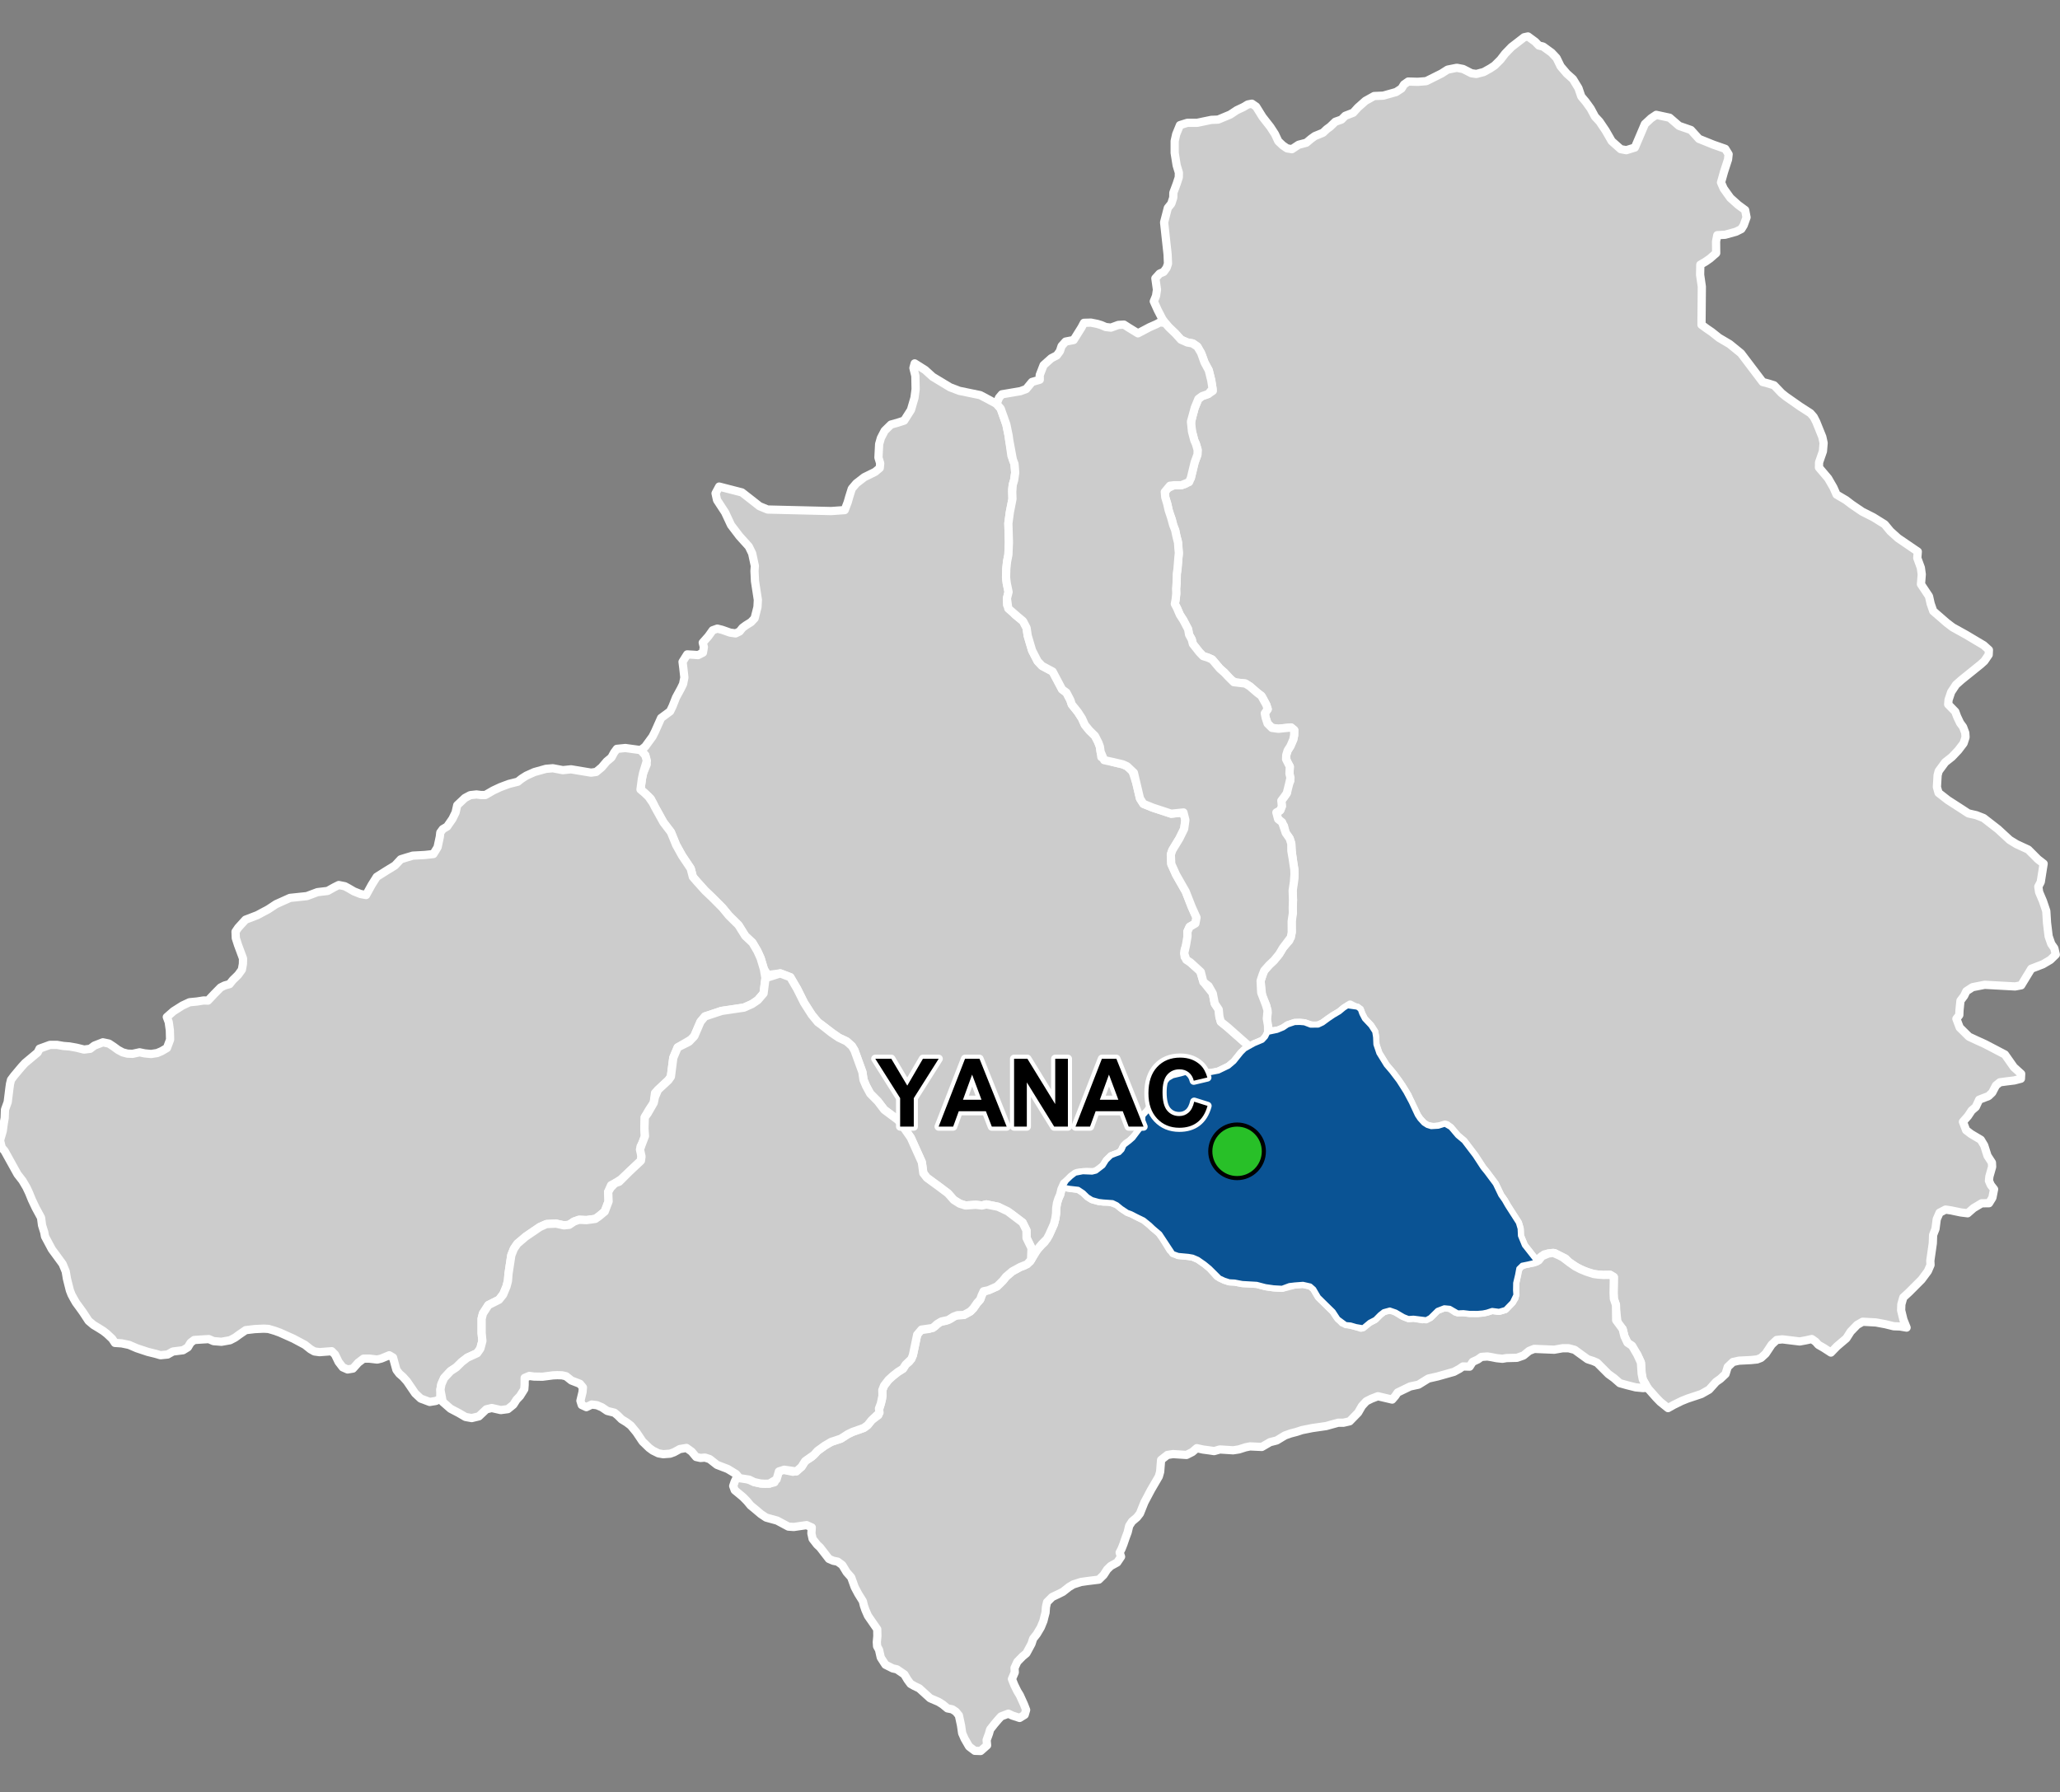 <?xml version="1.0" encoding="UTF-8"?>
<svg width="500pt" height="435pt" version="1.1" viewBox="0 0 500 435" xmlns="http://www.w3.org/2000/svg">
<rect x="0" y="0" width="500" height="435" fill="#808080" stroke="none"/>
<g id="a">
<rect width="500" height="435" fill="none"/>
<path d="m370.89 8.859 1.758 1.297 0.855 0.895 1.035 0.246 2.066 1.5 1.203 1.281 0.539 1.105 0.449 0.922 1.488 1.754 1.504 1.344 1.332 2.191 0.367 1.074 0.328 0.953 1.094 1.309 1.176 1.629 0.496 0.926 0.547 1.023 1.109 1.195 1.48 2.195 0.898 1.559 0.578 1.008 2.18 1.938 1.363 0.254 2.082-0.645 0.988-2.324 1.438-3.383 1.512-1.398 1.242-0.832 3.246 0.699 2.301 1.984 2.879 1 1.941 2.148 3.57 1.438 2.82 0.984 0.812 1.312-0.137 1.254-0.988 3.043-0.344 1.23-0.375 1.324 0.633 1.461 0.863 1.219 0.773 1.074 1.895 1.703 1.695 1.246 0.336 1.77-0.691 1.914-0.566 0.918-1.285 0.648-2.652 0.738-1.906 0.105-0.297 1.523 0.027 2.832-1.496 1.309-1.094 0.762-1.258 0.742-0.051 2.449 0.414 2.871-0.012 1.566-0.039 4.543-0.02 1.988-0.008 1.168 1.359 0.992 1.109 0.754 1.766 1.406 2.609 1.543 2.742 2.231 2.625 3.469 2.648 3.496 1.48 0.395 1.273 0.395 1.82 1.906 1.023 0.82 3.5 2.449 2.488 1.602 0.793 0.91 0.617 1.203 0.793 1.969 0.672 1.668 0.324 1.473-0.168 2.016-0.938 2.699-0.02 1.254 2.223 2.621 1.293 2.242 0.75 1.699 2.293 1.352 1.379 1.055 2.551 1.734 2.691 1.359 2.762 1.715 1.387 1.68 1.852 1.672 3.074 2.098 1.73 1.18-0.125 1.555 0.867 2.359 0.223 1.609-0.195 2.394 0.82 1.234 1.133 1.699 0.398 1.785 0.625 1.797 3.281 2.852 1.43 1.09 3.262 1.809 4.285 2.551 1.258 1.133-0.059 1.18-1.043 1.527-0.914 0.82-3.086 2.488-1.52 1.223-1.363 1.207-1.18 1.789-0.633 1.902-0.082 1.082 1.723 1.77 0.41 1.133 0.758 1.605 0.715 0.973 0.535 1.434 0.07 1.062-0.473 1.457-1.285 1.691-1.547 1.633-1.637 1.293-1.574 2.141-0.266 0.992-0.172 2.887 0.402 1.41 2.269 1.766 3.465 2.234 1.496 0.98 1.926 0.438 1.773 0.688 3.492 2.707 2.844 2.621 1.648 1.012 2.859 1.32 2.332 2.336 1.402 1.09-0.703 4.441-0.59 1.125 0.199 1.348 0.926 2.168 0.809 2.406 0.176 2.844 0.391 3.273 0.641 1.855 0.75 1.07 0.355 1.531-1.32 1.285-1.816 1.07-2.816 1.082-1.145 1.875-1.305 2.148-1.477 0.277-2.602-0.141-4.781-0.262-2.957 0.582-1.496 0.98-0.535 1.121-0.891 1.18-0.117 1.148-0.117 1.176-0.051 1.168-0.703 0.902 0.809 2.129 2.234 2.211 1.902 0.891 1.82 0.82 2.301 1.191 1.32 0.695 1.387 0.727 2.176 3.09 1.773 1.602-0.062 1.188-1.602 0.418-1.98 0.242-1.535 0.211-0.949 0.773-0.898 1.723-0.898 0.848-2.269 0.875-0.824 1.77-0.996 0.852-0.898 1.348-1.223 1.395 0.773 2.047 1.172 0.898 2.394 1.422 0.824 1.375 0.801 2.519 1.07 1.645 0.051 1.023-0.672 2.371-0.102 1.023 0.449 1.023 0.797 1.023-0.41 2.07-0.82 1.328-1.789 0.02-1.957 1.168-1.434 1.254-1.625-0.199-2.465-0.508-1.277-0.191-1.445 0.75-0.691 1.57-0.309 2.371-0.574 1.473-0.074 2.019-0.324 2.273-0.281 1.953 0.055 1.039-0.648 1.5-1.531 2.059-3.035 3.039-1.398 1.289-0.473 1.672-0.051 1.449 0.551 2.269 0.773 1.922-1.598-0.273-1.523-0.051-2.047-0.5-2.293-0.426-3.195-0.172-1.34 0.762-1.578 1.633-1.051 1.648-2.269 1.922-1.473 1.52-1.773-1.148-1.277-0.734-0.676-0.758-0.922-0.645-1.473 0.324-1.453 0.266-2.219-0.27-1.977-0.242-1.402 0.145-1.211 1.133-1.461 2.195-1.129 1.035-0.961 0.371-1.48 0.148-2.91 0.148-1.453 0.32-1.27 1.207-0.531 1.703-1.234 1.16-1.059 0.75-1.699 1.891-0.992 0.562-0.879 0.496-1.758 0.59-1.609 0.535-1.406 0.566-1.941 0.953-1.383 0.781-1.879-1.508-1.004-1.035-1.215-1.375-0.914-1.035-0.52-0.918-0.605-1.066-0.281-1.438-0.18-2.684-0.887-1.926-0.945-1.34-1.438-1.559-0.73-1.555-0.43-1.742-1.203-1.223-0.406-3.613-0.016-1.027-0.516-1.5-0.059-1.441 0.031-1.883 0.027-1.941-0.887-0.539-1.621 0.031-1.32-0.094-1.031-0.137-1.008-0.25-1.547-0.566-1.512-0.785-1.867-1.227-0.934-0.945-1.559-0.742-1.004-0.555-1.598 0.09-0.98 0.227-1.047 0.766-0.84 0.953-3.055-3.883-0.969-2.363-0.078-1.734-0.414-1.383-2.66-4.16-0.723-1.266-0.891-1.266-1.312-2.731-2.113-2.836-0.914-1.129-1.895-2.902-2.68-3.523-1.547-1.301-1.684-1.988-0.824-0.633-2.078 0.363-1.082 0.148-1.648-0.352-0.883-0.566-0.961-1.051-0.621-0.926-0.641-1.363-0.543-0.961-1.074-2.531-1.434-2.336-0.824-1.152-1.152-1.594-1.887-2.215-1.262-2.047-0.535-0.867-0.723-2.144-0.078-1.797-0.203-1.262-0.926-1.445-1.559-1.66-0.645-1.254-0.371-1.031-2.352-1.23-1.477 0.961-1.074 0.891-1.422 0.836-1.254 0.848-1.391 1.02-1.117 0.527-1.23 0.148-2.09-0.688-1.188-0.102-1.242 0.031-1.672 0.566-1.047 0.711-1.062 0.52-1.82 0.238-0.766-0.645-0.398-2.012 0.25-1.793-0.34-1.73-1.016-2.371-0.383-3.75 0.508-1.523 0.371-0.938 1.223-1.379 1.148-1.082 1.234-1.504 0.969-1.605 1.527-1.727 0.574-1.988-0.012-2.711 0.102-1.039 0.16-2.199 0.055-1.91-0.078-2.293 0.066-1.242 0.387-2.043-0.047-1.809-0.293-1.816-0.238-1.945-0.203-2.539-0.406-1.254-0.938-1.332-0.43-1.707-1.434-1.66-0.77-1.277 1.086-0.664 0.598-1.176-0.125-1.355 0.656-0.859 0.668-0.957 0.168-1.922 0.699-1.039-0.227-1.785 0.094-1.691-0.793-1.254-0.078-1.559 0.34-1.109 0.676-1.059 0.699-1.617 0.203-1.004 0.023-1.277-0.777-0.633-3.062 0.316-1.57-0.215-1.07-1.062-0.453-1.398-0.215-1.074 0.711-1.004-0.34-1.062-1.027-1.965-1.141-0.938-1.816-1.57-1.109-0.688-2.223-0.215-1.246-0.594-1.59-1.836-1.129-0.992-1.863-2.203-1.062-0.473-1.129-0.352-0.926-0.961-1.57-2-0.27-1.082-0.645-1.164-0.227-1.309-1.152-2.191-0.867-1.355-0.5-1.164-0.711-1.434 0.191-1.117 0.152-1.305-0.031-1.285 0.121-1.387 0.027-1.008 0.016-1.219 0.16-1.047 0.102-1.285 0.082-1.02 0.137-1.301-0.043-1.02-0.047-1.098-0.16-1.234-0.32-1.152-0.262-1.266-0.527-1.422-0.301-1.293-0.625-1.539-0.508-2.277-0.289-0.961-0.449-1.48 0.715-1.309 1.711-0.801h1.758l0.961-0.309 1.32-1.441 0.375-1.555 0.539-2.231 0.59-1.617 0.141-1.426-0.41-1.406-0.41-0.938-0.5-1.949-0.379-1.762 0.453-2.188 0.539-1.969 0.887-2.152 0.887-0.664 1.516-0.535 1.125-0.75-0.406-2.574-0.605-2.434-1.023-1.891-0.641-1.781-1.109-2.082-1.027-0.742-1.387-0.242-1.551-0.684-1.348-1.488-1.609-1.547-0.883-1.027-0.637-0.887-1.145-2.219-0.961-2.121 0.543-1.32 0.23-1.508-0.391-2.766 1.023-1.137 0.988-0.422 0.715-0.984 0.34-1.016-0.098-2.246-0.129-1.211-0.266-2.402-0.453-4.176 0.453-1.758 0.453-1.742 0.84-1.031 0.48-1.48 0.02-1.18 0.801-2.148 0.516-1.574 0.027-1.145-0.539-1.766-0.195-1.211-0.289-1.816v-2.891l0.367-1.641 0.91-2.211 1.789-0.559 2.418-0.008 1.793-0.375 1.613-0.336 1.66-0.066 2.941-1.227 1.586-1.051 1.609-0.762 1.066-0.637 0.988-0.184 1.031 0.711 0.527 0.852 1.031 1.66 1.895 2.426 1.109 1.711 0.816 1.742 1.082 1.027 1.039 0.711 1.18 0.203 1.633-1.078 1.875-0.488 1.16-0.969 0.902-0.648 1.984-0.812 0.906-0.863 0.816-0.594 1.262-1.211 1.48-0.516 0.934-0.93 1.93-0.742 1.117-1.238 0.836-0.742 1.008-0.898 2.109-1.176 2.227-0.094 1.828-0.516 1.297-0.363 1.301-0.852 0.605-0.973 1.02-0.719 2.32 0.066 2.055-0.16 1.621-0.809 2.109-1.055 1.461-0.934 2.231-0.445 1.516 0.289 2.027 1.035 1.203 0.172 1.777-0.465 1.586-0.883 1.062-0.699 1.418-1.41 1.137-1.477 1.555-1.609 1.508-1.16 1.555-1.207z" fill="#ccc" fill-rule="evenodd"/>
<path d="m370.89 8.859 1.758 1.297 0.855 0.895 1.035 0.246 2.066 1.5 1.203 1.281 0.539 1.105 0.449 0.922 1.488 1.754 1.504 1.344 1.332 2.191 0.367 1.074 0.328 0.953 1.094 1.309 1.176 1.629 0.496 0.926 0.547 1.023 1.109 1.195 1.48 2.195 0.898 1.559 0.578 1.008 2.18 1.938 1.363 0.254 2.082-0.645 0.988-2.324 1.438-3.383 1.512-1.398 1.242-0.832 3.246 0.699 2.301 1.984 2.879 1 1.941 2.148 3.57 1.438 2.82 0.984 0.812 1.312-0.137 1.254-0.988 3.043-0.344 1.23-0.375 1.324 0.633 1.461 0.863 1.219 0.773 1.074 1.895 1.703 1.695 1.246 0.336 1.77-0.691 1.914-0.566 0.918-1.285 0.648-2.652 0.738-1.906 0.105-0.297 1.523 0.027 2.832-1.496 1.309-1.094 0.762-1.258 0.742-0.051 2.449 0.414 2.871-0.012 1.566-0.039 4.543-0.02 1.988-0.008 1.168 1.359 0.992 1.109 0.754 1.766 1.406 2.609 1.543 2.742 2.231 2.625 3.469 2.648 3.496 1.48 0.395 1.273 0.395 1.82 1.906 1.023 0.82 3.5 2.449 2.488 1.602 0.793 0.91 0.617 1.203 0.793 1.969 0.672 1.668 0.324 1.473-0.168 2.016-0.938 2.699-0.02 1.254 2.223 2.621 1.293 2.242 0.75 1.699 2.293 1.352 1.379 1.055 2.551 1.734 2.691 1.359 2.762 1.715 1.387 1.68 1.852 1.672 3.074 2.098 1.73 1.18-0.125 1.555 0.867 2.359 0.223 1.609-0.195 2.394 0.82 1.234 1.133 1.699 0.398 1.785 0.625 1.797 3.281 2.852 1.43 1.09 3.262 1.809 4.285 2.551 1.258 1.133-0.059 1.18-1.043 1.527-0.914 0.82-3.086 2.488-1.52 1.223-1.363 1.207-1.18 1.789-0.633 1.902-0.082 1.082 1.723 1.77 0.41 1.133 0.758 1.605 0.715 0.973 0.535 1.434 0.07 1.062-0.473 1.457-1.285 1.691-1.547 1.633-1.637 1.293-1.574 2.141-0.266 0.992-0.172 2.887 0.402 1.41 2.269 1.766 3.465 2.234 1.496 0.98 1.926 0.438 1.773 0.688 3.492 2.707 2.844 2.621 1.648 1.012 2.859 1.32 2.332 2.336 1.402 1.09-0.703 4.441-0.59 1.125 0.199 1.348 0.926 2.168 0.809 2.406 0.176 2.844 0.391 3.273 0.641 1.855 0.75 1.07 0.355 1.531-1.32 1.285-1.816 1.07-2.816 1.082-1.145 1.875-1.305 2.148-1.477 0.277-2.602-0.141-4.781-0.262-2.957 0.582-1.496 0.98-0.535 1.121-0.891 1.18-0.117 1.148-0.117 1.176-0.051 1.168-0.703 0.902 0.809 2.129 2.234 2.211 1.902 0.891 1.82 0.82 2.301 1.191 1.32 0.695 1.387 0.727 2.176 3.09 1.773 1.602-0.062 1.188-1.602 0.418-1.98 0.242-1.535 0.211-0.949 0.773-0.898 1.723-0.898 0.848-2.269 0.875-0.824 1.77-0.996 0.852-0.898 1.348-1.223 1.395 0.773 2.047 1.172 0.898 2.394 1.422 0.824 1.375 0.801 2.519 1.07 1.645 0.051 1.023-0.672 2.371-0.102 1.023 0.449 1.023 0.797 1.023-0.41 2.07-0.82 1.328-1.789 0.02-1.957 1.168-1.434 1.254-1.625-0.199-2.465-0.508-1.277-0.191-1.445 0.75-0.691 1.57-0.309 2.371-0.574 1.473-0.074 2.019-0.324 2.273-0.281 1.953 0.055 1.039-0.648 1.5-1.531 2.059-3.035 3.039-1.398 1.289-0.473 1.672-0.051 1.449 0.551 2.269 0.773 1.922-1.598-0.273-1.523-0.051-2.047-0.5-2.293-0.426-3.195-0.172-1.34 0.762-1.578 1.633-1.051 1.648-2.269 1.922-1.473 1.52-1.773-1.148-1.277-0.734-0.676-0.758-0.922-0.645-1.473 0.324-1.453 0.266-2.219-0.27-1.977-0.242-1.402 0.145-1.211 1.133-1.461 2.195-1.129 1.035-0.961 0.371-1.48 0.148-2.91 0.148-1.453 0.32-1.27 1.207-0.531 1.703-1.234 1.16-1.059 0.75-1.699 1.891-0.992 0.562-0.879 0.496-1.758 0.59-1.609 0.535-1.406 0.566-1.941 0.953-1.383 0.781-1.879-1.508-1.004-1.035-1.215-1.375-0.914-1.035-0.52-0.918-0.605-1.066-0.281-1.438-0.18-2.684-0.887-1.926-0.945-1.34-1.438-1.559-0.73-1.555-0.43-1.742-1.203-1.223-0.406-3.613-0.016-1.027-0.516-1.5-0.059-1.441 0.031-1.883 0.027-1.941-0.887-0.539-1.621 0.031-1.32-0.094-1.031-0.137-1.008-0.25-1.547-0.566-1.512-0.785-1.867-1.227-0.934-0.945-1.559-0.742-1.004-0.555-1.598 0.09-0.98 0.227-1.047 0.766-0.84 0.953-3.055-3.883-0.969-2.363-0.078-1.734-0.414-1.383-2.66-4.16-0.723-1.266-0.891-1.266-1.312-2.731-2.113-2.836-0.914-1.129-1.895-2.902-2.68-3.523-1.547-1.301-1.684-1.988-0.824-0.633-2.078 0.363-1.082 0.148-1.648-0.352-0.883-0.566-0.961-1.051-0.621-0.926-0.641-1.363-0.543-0.961-1.074-2.531-1.434-2.336-0.824-1.152-1.152-1.594-1.887-2.215-1.262-2.047-0.535-0.867-0.723-2.144-0.078-1.797-0.203-1.262-0.926-1.445-1.559-1.66-0.645-1.254-0.371-1.031-2.352-1.23-1.477 0.961-1.074 0.891-1.422 0.836-1.254 0.848-1.391 1.02-1.117 0.527-1.23 0.148-2.09-0.688-1.188-0.102-1.242 0.031-1.672 0.566-1.047 0.711-1.062 0.52-1.82 0.238-0.766-0.645-0.398-2.012 0.25-1.793-0.34-1.73-1.016-2.371-0.383-3.75 0.508-1.523 0.371-0.938 1.223-1.379 1.148-1.082 1.234-1.504 0.969-1.605 1.527-1.727 0.574-1.988-0.012-2.711 0.102-1.039 0.16-2.199 0.055-1.91-0.078-2.293 0.066-1.242 0.387-2.043-0.047-1.809-0.293-1.816-0.238-1.945-0.203-2.539-0.406-1.254-0.938-1.332-0.43-1.707-1.434-1.66-0.77-1.277 1.086-0.664 0.598-1.176-0.125-1.355 0.656-0.859 0.668-0.957 0.168-1.922 0.699-1.039-0.227-1.785 0.094-1.691-0.793-1.254-0.078-1.559 0.34-1.109 0.676-1.059 0.699-1.617 0.203-1.004 0.023-1.277-0.777-0.633-3.062 0.316-1.57-0.215-1.07-1.062-0.453-1.398-0.215-1.074 0.711-1.004-0.34-1.062-1.027-1.965-1.141-0.938-1.816-1.57-1.109-0.688-2.223-0.215-1.246-0.594-1.59-1.836-1.129-0.992-1.863-2.203-1.062-0.473-1.129-0.352-0.926-0.961-1.57-2-0.27-1.082-0.645-1.164-0.227-1.309-1.152-2.191-0.867-1.355-0.5-1.164-0.711-1.434 0.191-1.117 0.152-1.305-0.031-1.285 0.121-1.387 0.027-1.008 0.016-1.219 0.16-1.047 0.102-1.285 0.082-1.02 0.137-1.301-0.043-1.02-0.047-1.098-0.16-1.234-0.32-1.152-0.262-1.266-0.527-1.422-0.301-1.293-0.625-1.539-0.508-2.277-0.289-0.961-0.449-1.48 0.715-1.309 1.711-0.801h1.758l0.961-0.309 1.32-1.441 0.375-1.555 0.539-2.231 0.59-1.617 0.141-1.426-0.41-1.406-0.41-0.938-0.5-1.949-0.379-1.762 0.453-2.188 0.539-1.969 0.887-2.152 0.887-0.664 1.516-0.535 1.125-0.75-0.406-2.574-0.605-2.434-1.023-1.891-0.641-1.781-1.109-2.082-1.027-0.742-1.387-0.242-1.551-0.684-1.348-1.488-1.609-1.547-0.883-1.027-0.637-0.887-1.145-2.219-0.961-2.121 0.543-1.32 0.23-1.508-0.391-2.766 1.023-1.137 0.988-0.422 0.715-0.984 0.34-1.016-0.098-2.246-0.129-1.211-0.266-2.402-0.453-4.176 0.453-1.758 0.453-1.742 0.84-1.031 0.48-1.48 0.02-1.18 0.801-2.148 0.516-1.574 0.027-1.145-0.539-1.766-0.195-1.211-0.289-1.816v-2.891l0.367-1.641 0.91-2.211 1.789-0.559 2.418-0.008 1.793-0.375 1.613-0.336 1.66-0.066 2.941-1.227 1.586-1.051 1.609-0.762 1.066-0.637 0.988-0.184 1.031 0.711 0.527 0.852 1.031 1.66 1.895 2.426 1.109 1.711 0.816 1.742 1.082 1.027 1.039 0.711 1.18 0.203 1.633-1.078 1.875-0.488 1.16-0.969 0.902-0.648 1.984-0.812 0.906-0.863 0.816-0.594 1.262-1.211 1.48-0.516 0.934-0.93 1.93-0.742 1.117-1.238 0.836-0.742 1.008-0.898 2.109-1.176 2.227-0.094 1.828-0.516 1.297-0.363 1.301-0.852 0.605-0.973 1.02-0.719 2.32 0.066 2.055-0.16 1.621-0.809 2.109-1.055 1.461-0.934 2.231-0.445 1.516 0.289 2.027 1.035 1.203 0.172 1.777-0.465 1.586-0.883 1.062-0.699 1.418-1.41 1.137-1.477 1.555-1.609 1.508-1.16 1.555-1.207 0.93-0.195" fill="none" stroke="#fff" stroke-linecap="round" stroke-linejoin="round" stroke-miterlimit="10" stroke-width="2"/>
<path d="m257.99 288.05h0.012l1.336 0.227 2.402 0.309 1.254 0.836 1.039 1.004 1.039 0.656 1.613 0.449 1.086 0.125 1.32-0.043 2.055 0.723 1.082 0.887 1.402 0.941 0.973 0.359 1.297 0.668 1.754 0.859 1.5 1.207 0.734 0.711 1.188 0.824 1.309 1.82 1.707 2.812 1.883 1.207 2.453 0.227 1.105 0.191 1.266 0.543 1.625 1.129 1.254 1.027 1.785 2.023 1.75 0.879 1.152 0.375 1.309 0.066 1.844 0.352 3.523 0.203 2.133 0.562 1.977 0.281 2.023 0.113 1.141-0.27 1.996-0.543 1.953-0.148 1.812 0.41 0.891 0.777 0.543 0.93 0.598 1.023 1.152 1.137 0.926 0.906 1.484 1.457 0.809 1.23 1.395 1.535 1.535 0.434 1.762 0.426 1.172 0.391 2.051-1.426 1.332-0.688 1.164-1.176 0.918-0.715 0.945-0.371 1.496 0.102 2.121 1.332 1.5 0.59 1.211-0.086 2.152 0.375 1.855-0.516 1.762-1.734 1.695-0.652 1.375 0.133 1.395 0.949 1.887 0.105 1.434 0.168 1.969 0.02 1.309-0.109 0.98-0.199 1.273-0.414 1.68 0.215 1.496-0.441 0.922-0.957 0.723-0.742 0.633-1.008 0.125-1.891 0.031-1.734 0.254-1.246 0.32-1.641 0.555-1.152 1.289-0.535 2-0.371 1.277-0.535 0.77-0.996 1.582-0.668 1.168-0.16 1.434 0.625 0.957 0.516 1.535 1.172 1.402 0.984 1.324 0.688 1.434 0.59 1.773 0.566 1.031 0.137 1.32 0.094 1.621-0.031 0.887 0.539-0.016 1.09-0.043 2.734 0.059 1.441 0.516 1.5 0.016 1.027 0.035 2.691 1.574 2.144 0.43 1.742 0.73 1.555 1.133 0.762 1.25 2.137 0.887 1.926 0.18 2.684 0.281 1.438 0.605 1.066 0.52 0.918-1.078 0.09-1.777-0.172-2.031-0.508-1.828-0.512-1.406-1.227-1.352-0.977-2.75-2.754-0.938-0.406-1.363-0.441-2.125-1.535-1.016-0.746-1.445-0.383-1.445-0.012-2.078 0.363-4.848-0.203-1.23 0.484-1.379 1.129-1.59 0.555-2.531 0.066-0.992 0.168-1.391-0.145-1.16-0.23-1.086-0.18-1.465 0.105-0.84 0.602-1.277 0.605-0.734 1.152-1.625-0.047-0.859 0.59-1.324 0.719-3.965 1.121-2.238 0.508-1.258 0.777-1.148 0.711-2.023 0.43-3.039 1.473-0.594 0.863-0.73 0.852-3.465-0.812-1.535 0.586-1.289 0.645-1.051 1.141-0.926 1.605-2.055 2.109-1.535 0.352-1.242-0.012-1.719 0.473-1.207 0.34-3.379 0.488-2.484 0.496-1.332 0.438-1.402 0.363-1.398 0.496-2 1.211-1.625 0.418-2 1.16-2.867-0.133-1.086 0.223-1.613 0.512-1.391 0.215-3.219-0.207-1.398 0.398-1.242-0.184-1.438-0.191-1.523-0.336-1.086 0.934-1.41 0.715-3.285-0.215-1.355 0.215-1.535 1.207-0.227 2.879-0.328 1.152-1.887 3.231-1.605 3.027-1.082 2.711-0.734 0.938-1.188 1.004-0.688 1.051-0.363 1.535-0.484 1.301-0.574 1.672-0.43 1.082-0.465 0.902 0.34 1.008-0.938 1.398-1.57 0.859-0.867 0.848-0.859 1.332-1.152 1.129-2.836 0.352-1.5 0.215-1.875 0.598-1.016 0.609-1.516 1.188-1.195 0.598-1.391 0.656-1.254 1.254-0.258 1.184-0.102 1.355-0.273 1.027-0.238 0.984-0.641 1.559-0.973 1.637-0.883 1.117-0.406 1.254-1.23 2.281-0.938 0.781-1.266 1.297-0.676 1.48 0.055 1.082-0.688 1.617 0.566 1.422 0.742 1.516 0.613 1.004 1.004 2.215 0.52 1.344-0.352 1.184-1.23 0.758-1.762-0.574-0.98-0.465-1.762 0.676-0.68 0.746-0.914 1.074-1.062 1.355-0.27 0.973-0.578 1.59 0.113 1.277-1.57 1.379-1.41-0.047-1.391-1.051-1.094-1.895-0.59-1.348-0.27-1.883-0.52-2.418-0.734-0.902-0.879-0.578-1.164-0.227-1.152-0.949-0.996-0.629-2.055-0.883-0.754-0.684-1.898-1.723-1.164-0.555-0.926-0.52-0.742-1.008-0.773-1.293-1.816-1.242-1.004-0.215-1.773-0.895-1.129-1.738-0.418-1.863-0.477-0.883-0.066-1.016 0.133-1.469-0.031-1.648-2.246-3.25-0.645-1.469-0.352-1.051-0.25-1.027-1.117-1.797-0.855-1.605-0.859-2.402-1.098-1.234-1.059-1.75-1.133-0.824-1.07-0.215-1.039-0.449-2.148-2.781-0.734-0.688-1.082-1.391-0.293-1.332 0.09-1.445-1.254-0.562-3.106 0.449-1.32-0.09-2.723-1.457-2.668-0.734-1.297-0.867-1.445-1.223-1.027-0.844-0.883-1.062-0.949-0.973-0.867-0.723-1.152-0.949-0.375-1.027 0.352-1.039 0.566-1.176 2.324 0.43 1.875 0.836 1.527 0.328 1.004 0.066 1.141-0.031 1.219-0.305 0.859-2.34 0.992-0.754 2.644 0.539 2.078-1.219 0.879-1.391 1.539-0.98 1.465-1.492 1.754-1.273 1.566-0.918 2.34-0.777 1.707-1.098 1.117-0.539 2.754-0.973 0.926-0.68 0.961-1.195 1.648-1.219 0.137-1.242 0.461-1.57 0.305-1.164 0.059-2.125 0.43-1.082 1.062-1.379 1.039-0.949 1.219-0.969 1.266-0.793 0.633-1.004 0.914-0.746 0.855-1.535 1.039-4.981 0.715-1.098 2.168-0.293 1.41-0.598 1.129-1.062 1.527-0.316 1.207-0.508 1.152-0.766 2.031-0.148 1.535-0.836 0.746-0.746 0.906-1.309 0.766-0.848 0.375-1.039 0.449-0.891 1.199-0.34 2.078-0.926 1.41-1.391 0.77-0.973 1.512-1.285 1.922-1.051 0.969-0.328 1.438-1.016 1.285-2.328 1.32-1.5 0.906-0.871 1.082-1.727 0.594-1.32 0.594-1.324 0.348-1.398 0.172-1.223 0.035-1.32 0.191-1.207 0.348-1.074 0.406-0.914 0.316-1.32z" fill="#ccc" fill-rule="evenodd"/>
<path d="m257.99 288.05h0.012l1.336 0.227 2.402 0.309 1.254 0.836 1.039 1.004 1.039 0.656 1.613 0.449 1.086 0.125 1.32-0.043 2.055 0.723 1.082 0.887 1.402 0.941 0.973 0.359 1.297 0.668 1.754 0.859 1.5 1.207 0.734 0.711 1.188 0.824 1.309 1.82 1.707 2.812 1.883 1.207 2.453 0.227 1.105 0.191 1.266 0.543 1.625 1.129 1.254 1.027 1.785 2.023 1.75 0.879 1.152 0.375 1.309 0.066 1.844 0.352 3.523 0.203 2.133 0.562 1.977 0.281 2.023 0.113 1.141-0.27 1.996-0.543 1.953-0.148 1.812 0.41 0.891 0.777 0.543 0.93 0.598 1.023 1.152 1.137 0.926 0.906 1.484 1.457 0.809 1.23 1.395 1.535 1.535 0.434 1.762 0.426 1.172 0.391 2.051-1.426 1.332-0.688 1.164-1.176 0.918-0.715 0.945-0.371 1.496 0.102 2.121 1.332 1.5 0.59 1.211-0.086 2.152 0.375 1.855-0.516 1.762-1.734 1.695-0.652 1.375 0.133 1.395 0.949 1.887 0.105 1.434 0.168 1.969 0.02 1.309-0.109 0.98-0.199 1.273-0.414 1.68 0.215 1.496-0.441 0.922-0.957 0.723-0.742 0.633-1.008 0.125-1.891 0.031-1.734 0.254-1.246 0.32-1.641 0.555-1.152 1.289-0.535 2-0.371 1.277-0.535 0.77-0.996 1.582-0.668 1.168-0.16 1.434 0.625 0.957 0.516 1.535 1.172 1.402 0.984 1.324 0.688 1.434 0.59 1.773 0.566 1.031 0.137 1.32 0.094 1.621-0.031 0.887 0.539-0.016 1.09-0.043 2.734 0.059 1.441 0.516 1.5 0.016 1.027 0.035 2.691 1.574 2.144 0.43 1.742 0.73 1.555 1.133 0.762 1.25 2.137 0.887 1.926 0.18 2.684 0.281 1.438 0.605 1.066 0.52 0.918-1.078 0.09-1.777-0.172-2.031-0.508-1.828-0.512-1.406-1.227-1.352-0.977-2.75-2.754-0.938-0.406-1.363-0.441-2.125-1.535-1.016-0.746-1.445-0.383-1.445-0.012-2.078 0.363-4.848-0.203-1.23 0.484-1.379 1.129-1.59 0.555-2.531 0.066-0.992 0.168-1.391-0.145-1.16-0.23-1.086-0.18-1.465 0.105-0.84 0.602-1.277 0.605-0.734 1.152-1.625-0.047-0.859 0.59-1.324 0.719-3.965 1.121-2.238 0.508-1.258 0.777-1.148 0.711-2.023 0.43-3.039 1.473-0.594 0.863-0.73 0.852-3.465-0.812-1.535 0.586-1.289 0.645-1.051 1.141-0.926 1.605-2.055 2.109-1.535 0.352-1.242-0.012-1.719 0.473-1.207 0.34-3.379 0.488-2.484 0.496-1.332 0.438-1.402 0.363-1.398 0.496-2 1.211-1.625 0.418-2 1.16-2.867-0.133-1.086 0.223-1.613 0.512-1.391 0.215-3.219-0.207-1.398 0.398-1.242-0.184-1.438-0.191-1.523-0.336-1.086 0.934-1.41 0.715-3.285-0.215-1.355 0.215-1.535 1.207-0.227 2.879-0.328 1.152-1.887 3.231-1.605 3.027-1.082 2.711-0.734 0.938-1.188 1.004-0.688 1.051-0.363 1.535-0.484 1.301-0.574 1.672-0.43 1.082-0.465 0.902 0.34 1.008-0.938 1.398-1.57 0.859-0.867 0.848-0.859 1.332-1.152 1.129-2.836 0.352-1.5 0.215-1.875 0.598-1.016 0.609-1.516 1.188-1.195 0.598-1.391 0.656-1.254 1.254-0.258 1.184-0.102 1.355-0.273 1.027-0.238 0.984-0.641 1.559-0.973 1.637-0.883 1.117-0.406 1.254-1.23 2.281-0.938 0.781-1.266 1.297-0.676 1.48 0.055 1.082-0.688 1.617 0.566 1.422 0.742 1.516 0.613 1.004 1.004 2.215 0.52 1.344-0.352 1.184-1.23 0.758-1.762-0.574-0.98-0.465-1.762 0.676-0.68 0.746-0.914 1.074-1.062 1.355-0.27 0.973-0.578 1.59 0.113 1.277-1.57 1.379-1.41-0.047-1.391-1.051-1.094-1.895-0.59-1.348-0.27-1.883-0.52-2.418-0.734-0.902-0.879-0.578-1.164-0.227-1.152-0.949-0.996-0.629-2.055-0.883-0.754-0.684-1.898-1.723-1.164-0.555-0.926-0.52-0.742-1.008-0.773-1.293-1.816-1.242-1.004-0.215-1.773-0.895-1.129-1.738-0.418-1.863-0.477-0.883-0.066-1.016 0.133-1.469-0.031-1.648-2.246-3.25-0.645-1.469-0.352-1.051-0.25-1.027-1.117-1.797-0.855-1.605-0.859-2.402-1.098-1.234-1.059-1.75-1.133-0.824-1.07-0.215-1.039-0.449-2.148-2.781-0.734-0.688-1.082-1.391-0.293-1.332 0.09-1.445-1.254-0.562-3.106 0.449-1.32-0.09-2.723-1.457-2.668-0.734-1.297-0.867-1.445-1.223-1.027-0.844-0.883-1.062-0.949-0.973-0.867-0.723-1.152-0.949-0.375-1.027 0.352-1.039 0.566-1.176 2.324 0.43 1.875 0.836 1.527 0.328 1.004 0.066 1.141-0.031 1.219-0.305 0.859-2.34 0.992-0.754 2.644 0.539 2.078-1.219 0.879-1.391 1.539-0.98 1.465-1.492 1.754-1.273 1.566-0.918 2.34-0.777 1.707-1.098 1.117-0.539 2.754-0.973 0.926-0.68 0.961-1.195 1.648-1.219 0.137-1.242 0.461-1.57 0.305-1.164 0.059-2.125 0.43-1.082 1.062-1.379 1.039-0.949 1.219-0.969 1.266-0.793 0.633-1.004 0.914-0.746 0.855-1.535 1.039-4.981 0.715-1.098 2.168-0.293 1.41-0.598 1.129-1.062 1.527-0.316 1.207-0.508 1.152-0.766 2.031-0.148 1.535-0.836 0.746-0.746 0.906-1.309 0.766-0.848 0.375-1.039 0.449-0.891 1.199-0.34 2.078-0.926 1.41-1.391 0.77-0.973 1.512-1.285 1.922-1.051 0.969-0.328 1.438-1.016 1.285-2.328 1.32-1.5 0.906-0.871 1.082-1.727 0.594-1.32 0.594-1.324 0.348-1.398 0.172-1.223 0.035-1.32 0.191-1.207 0.348-1.074 0.406-0.914 0.316-1.32 0.363-0.637" fill="none" stroke="#fff" stroke-linecap="round" stroke-linejoin="round" stroke-miterlimit="10" stroke-width="2"/>
<path d="m224.58 89.84 1.809 1.637 4.184 2.527 2.254 0.867 5.094 1.047 3.973 2.109 1 1.16 1.371 3.863 0.551 2.695 0.16 1.168 0.508 3.68 0.762 2.027 0.168 2.098-0.262 1.836-0.336 1.125-0.141 1.098 0.07 2.352-0.629 3.195-0.363 2.711 0.074 2.574 0.059 1.992-0.125 3.043-0.309 1.59-0.199 1.809-0.059 2.117 0.164 1.406 0.445 2.121-0.402 1.574 0.031 1.582 1.945 2.352 1.938 1.582 0.852 1.629 0.277 1.895 0.609 2.055 0.465 1.555 0.781 1.512 0.559 1.082 1.074 1.137 2.566 1.371 1.074 2.027 0.52 0.98 0.703 1.328 1.047 0.766 0.961 1.848 0.332 1.035 1.465 1.82 1.012 1.566 0.707 1.57 1.09 1.34 1.363 1.34 0.684 1.238 0.508 1.375 0.172 1.23 0.184 1.312 2.723 1.164 2.516 0.594 1.008 0.461 1.176 0.801 1.059 3.215 0.266 1.113 0.633 2.695 0.832 1.297 2.332 0.941 4.41 1.449 2.977-0.305 0.469 1.84-0.301 2.152-1.145 2.32-1.715 2.824-0.371 1.078 0.102 2.285 0.738 1.641 0.438 0.98 1.473 2.578 0.859 1.504 0.695 1.773 0.801 2.043 1.125 2.484-0.27 1.441-1.406 0.82-0.531 1.16 0.023 1.125 0.023 1.262-0.746 2.141 0.023 1.621 1.418 1.348 2.262 1.883 0.641 1.988 0.641 1.324 1.875 2.328 0.207 1.078 0.266 1.379 0.965 1.438 0.168 1.742 0.344 1.227 1.535 1.254 4.75 4.172 0.109 1.031-1.367 1.098-1.738 2.168-1.379 1.172-2.461 1.188-1.242 0.34-1.852 0.102-1.277-0.082-1.027 0.023-1.582-0.133-1.129 0.121-1.039 0.305-1.145 0.27-1.586 0.547-0.703 0.777-1.715 2.281-0.668 1.934-1.172 1.547-0.949 1.465-1.152 1.277-0.082 1.129-0.145 1.051-0.477 0.961-1.16 1.637-1.438 1.426-0.844 0.539-0.746 0.895-0.508 1.094-1.016 0.578-1.367 0.461-1.109 1.086-0.824 1.309-1.062 0.883-1.141 0.621-1.805-0.059-2.316 0.238-1.445 0.926-0.734 0.871-1.039 0.742-0.645 1.426-0.316 1.32-0.406 0.914-0.348 1.074-0.191 1.207-0.035 1.32-0.172 1.223-0.348 1.398-0.594 1.324-0.594 1.32-0.531 0.98-1.184 1.188-1.016 1.207-1.629 2.633 0.105-2.82-1.211-2.481-0.016-1.824-0.934-1.906-2.051-1.555-0.887-0.668-3.019-1.617-2.856-0.57-1.047 0.266-1.523-0.172-2.481 0.168-1.426-0.453-1.43-0.906-1.379-1.57-2.121-1.598-3.023-2.211-0.855-1.094-0.363-2.664-0.492-1.098-0.871-1.926-1.32-2.934-1.523-2.188-0.621-1.145-1.121-1.086-1.543-1.152-1.629-1.211-1.566-2.055-1.852-1.875-1-1.859-0.621-1.473-0.266-1.852-0.973-2.676-0.949-2.617-0.621-1.047-1.285-1.145-1.906-0.902-1.512-1.07-2.422-1.832-1.16-0.859-1.477-1.809-1.855-2.906-1.145-2.285-0.543-1.09-0.539-0.922-1.105-1.895-2.445-0.934-3.027 0.406-0.938-1.438-0.805-2.672-0.809-1.766-1.168-1.984-0.992-0.93-0.754-0.707-0.883-1.414-0.762-1.219-2.324-2.301-1.598-1.938-2.457-2.438-1.73-1.676-2.004-2.227-0.957-1.109-0.531-2.035-2.09-3.121-1.441-2.598-0.637-1.562-0.637-1.555-1.816-2.383-2.051-3.699-0.512-1.023-0.496-0.984-1.469-1.379-1.035-0.902 0.348-2.606 0.285-1.355 0.871-2.106-0.344-2.227-1.113-1.254 1.07-0.816 1.801-2.469 0.613-1.219 1.465-3.281 2.188-1.617 0.594-1.234 0.836-2.125 1.184-2.18 0.535-1.105 0.309-1.57-0.254-2.289-0.191-1.516 1.133-1.805 1.59 0.094 1.047 0.082 1.18-0.598 0.23-1.363-0.277-1.07 1.355-1.527 1.051-1.469 1.137-0.406 1.172 0.293 1.93 0.68 1.332 0.191 0.977-0.473 0.691-0.875 0.824-0.609 1.258-0.781 0.871-0.93 0.688-2.727 0.098-1.738-0.277-1.797-0.418-2.727-0.121-2.484 0.082-1.262-0.652-3.023-0.816-1.672-2.277-2.523-2.035-2.676-1.438-3.078-1.957-2.992-0.359-1.637 0.879-1.641 2.289 0.59 3.231 0.832 2.629 2.051 1.637 1.289 1.961 0.809 13.027 0.316 2.394 0.059 3.301-0.234 0.727-1.914 0.379-1.324 0.613-1.953 1.078-1.277 1.957-1.516 2.637-1.301 1.117-0.938 0.105-1.148-0.426-1.367 0.172-3.281 0.422-1.473 0.91-1.762 1.535-1.508 1.594-0.441 1.609-0.527 1.648-2.586 0.859-2.941 0.277-2.109-0.066-3.207-0.469-1.93 0.305-1.109z" fill="#ccc" fill-rule="evenodd"/>
<path d="m224.58 89.84 1.809 1.637 4.184 2.527 2.254 0.867 5.094 1.047 3.973 2.109 1 1.16 1.371 3.863 0.551 2.695 0.16 1.168 0.508 3.68 0.762 2.027 0.168 2.098-0.262 1.836-0.336 1.125-0.141 1.098 0.07 2.352-0.629 3.195-0.363 2.711 0.074 2.574 0.059 1.992-0.125 3.043-0.309 1.59-0.199 1.809-0.059 2.117 0.164 1.406 0.445 2.121-0.402 1.574 0.031 1.582 1.945 2.352 1.938 1.582 0.852 1.629 0.277 1.895 0.609 2.055 0.465 1.555 0.781 1.512 0.559 1.082 1.074 1.137 2.566 1.371 1.074 2.027 0.52 0.98 0.703 1.328 1.047 0.766 0.961 1.848 0.332 1.035 1.465 1.82 1.012 1.566 0.707 1.57 1.09 1.34 1.363 1.34 0.684 1.238 0.508 1.375 0.172 1.23 0.184 1.312 2.723 1.164 2.516 0.594 1.008 0.461 1.176 0.801 1.059 3.215 0.266 1.113 0.633 2.695 0.832 1.297 2.332 0.941 4.41 1.449 2.977-0.305 0.469 1.84-0.301 2.152-1.145 2.32-1.715 2.824-0.371 1.078 0.102 2.285 0.738 1.641 0.438 0.98 1.473 2.578 0.859 1.504 0.695 1.773 0.801 2.043 1.125 2.484-0.27 1.441-1.406 0.82-0.531 1.16 0.023 1.125 0.023 1.262-0.746 2.141 0.023 1.621 1.418 1.348 2.262 1.883 0.641 1.988 0.641 1.324 1.875 2.328 0.207 1.078 0.266 1.379 0.965 1.438 0.168 1.742 0.344 1.227 1.535 1.254 4.75 4.172 0.109 1.031-1.367 1.098-1.738 2.168-1.379 1.172-2.461 1.188-1.242 0.34-1.852 0.102-1.277-0.082-1.027 0.023-1.582-0.133-1.129 0.121-1.039 0.305-1.145 0.27-1.586 0.547-0.703 0.777-1.715 2.281-0.668 1.934-1.172 1.547-0.949 1.465-1.152 1.277-0.082 1.129-0.145 1.051-0.477 0.961-1.16 1.637-1.438 1.426-0.844 0.539-0.746 0.895-0.508 1.094-1.016 0.578-1.367 0.461-1.109 1.086-0.824 1.309-1.062 0.883-1.141 0.621-1.805-0.059-2.316 0.238-1.445 0.926-0.734 0.871-1.039 0.742-0.645 1.426-0.316 1.32-0.406 0.914-0.348 1.074-0.191 1.207-0.035 1.32-0.172 1.223-0.348 1.398-0.594 1.324-0.594 1.32-0.531 0.98-1.184 1.188-1.016 1.207-1.629 2.633 0.105-2.82-1.211-2.481-0.016-1.824-0.934-1.906-2.051-1.555-0.887-0.668-3.019-1.617-2.856-0.57-1.047 0.266-1.523-0.172-2.481 0.168-1.426-0.453-1.43-0.906-1.379-1.57-2.121-1.598-3.023-2.211-0.855-1.094-0.363-2.664-0.492-1.098-0.871-1.926-1.32-2.934-1.523-2.188-0.621-1.145-1.121-1.086-1.543-1.152-1.629-1.211-1.566-2.055-1.852-1.875-1-1.859-0.621-1.473-0.266-1.852-0.973-2.676-0.949-2.617-0.621-1.047-1.285-1.145-1.906-0.902-1.512-1.07-2.422-1.832-1.16-0.859-1.477-1.809-1.855-2.906-1.145-2.285-0.543-1.09-0.539-0.922-1.105-1.895-2.445-0.934-3.027 0.406-0.938-1.438-0.805-2.672-0.809-1.766-1.168-1.984-0.992-0.93-0.754-0.707-0.883-1.414-0.762-1.219-2.324-2.301-1.598-1.938-2.457-2.438-1.73-1.676-2.004-2.227-0.957-1.109-0.531-2.035-2.09-3.121-1.441-2.598-0.637-1.562-0.637-1.555-1.816-2.383-2.051-3.699-0.512-1.023-0.496-0.984-1.469-1.379-1.035-0.902 0.348-2.606 0.285-1.355 0.871-2.106-0.344-2.227-1.113-1.254 1.07-0.816 1.801-2.469 0.613-1.219 1.465-3.281 2.188-1.617 0.594-1.234 0.836-2.125 1.184-2.18 0.535-1.105 0.309-1.57-0.254-2.289-0.191-1.516 1.133-1.805 1.59 0.094 1.047 0.082 1.18-0.598 0.23-1.363-0.277-1.07 1.355-1.527 1.051-1.469 1.137-0.406 1.172 0.293 1.93 0.68 1.332 0.191 0.977-0.473 0.691-0.875 0.824-0.609 1.258-0.781 0.871-0.93 0.688-2.727 0.098-1.738-0.277-1.797-0.418-2.727-0.121-2.484 0.082-1.262-0.652-3.023-0.816-1.672-2.277-2.523-2.035-2.676-1.438-3.078-1.957-2.992-0.359-1.637 0.879-1.641 2.289 0.59 3.231 0.832 2.629 2.051 1.637 1.289 1.961 0.809 13.027 0.316 2.394 0.059 3.301-0.234 0.727-1.914 0.379-1.324 0.613-1.953 1.078-1.277 1.957-1.516 2.637-1.301 1.117-0.938 0.105-1.148-0.426-1.367 0.172-3.281 0.422-1.473 0.91-1.762 1.535-1.508 1.594-0.441 1.609-0.527 1.648-2.586 0.859-2.941 0.277-2.109-0.066-3.207-0.469-1.93 0.305-1.109 2.574 1.621" fill="none" stroke="#fff" stroke-linecap="round" stroke-linejoin="round" stroke-miterlimit="10" stroke-width="2"/>
<path d="m282.81 78.395 0.883 1.027 1.609 1.547 1.348 1.488 1.551 0.684 1.188 0.207 1.227 0.777 0.902 1.512 0.848 2.352 1.023 1.891 0.605 2.434 0.324 2.066-1.043 1.258-1.516 0.535-0.887 0.664-0.887 2.152-0.438 1.625-0.477 1.727 0.254 2.426 0.547 2.09 0.41 0.938 0.41 1.406-0.02 1.094-0.711 1.949-0.539 2.231-0.375 1.555-0.434 0.988-1.848 0.762h-1.758l-1.047 0.133-1.238 1.488 0.113 1.324 0.484 1.605 0.324 1.457 0.629 1.918 0.48 1.734 0.5 1.281 0.199 1.004 0.227 0.992 0.258 0.977 0.086 1.379 0.117 1.133-0.121 1.168-0.078 1.035-0.148 1.828-0.16 1.047-0.023 1.109-0.02 1.117-0.121 1.387 0.043 1.105-0.137 1.414-0.219 1.188 0.52 0.98 0.691 1.617 0.867 1.355 1.152 2.191 0.227 1.309 0.645 1.164 0.27 1.082 1.57 2 0.926 0.961 1.129 0.352 1.062 0.473 1.863 2.203 1.129 0.992 0.984 1.051 1.266 1.254 2.809 0.34 1.109 0.688 1.816 1.57 0.938 0.688 1.23 2.215 0.34 1.062-0.711 1.004 0.215 1.074 0.453 1.398 1.07 1.062 1.57 0.215 3.062-0.316 0.777 0.633-0.023 1.277-0.203 1.004-0.699 1.617-0.676 1.059-0.34 1.109-0.035 1.004 0.906 1.809-0.094 1.691 0.25 1.016-0.305 1.379-0.586 2.352-0.668 0.957-0.656 0.859 0.125 1.355-0.352 0.961-0.98 0.551 0.418 1.605 0.98 0.781 0.883 2.586 0.938 1.332 0.406 1.254 0.012 1.738 0.305 1.785 0.418 2.777 0.035 1.129-0.125 1.82-0.316 2.144 0.078 2.293-0.055 1.91 0.031 1.273-0.293 1.965 0.012 2.711-0.215 1.219-1.887 2.496-0.969 1.605-1.234 1.504-1.148 1.082-1.223 1.379-0.371 0.938-0.508 1.523 0.145 2.891 1.129 2.934 0.418 1.395-0.18 1.984 0.285 1.695 0.02 1.727-0.52 1.051-0.801 0.871-2.043 0.859-0.992 0.535-0.836-0.562-4.676-4.129-1.609-1.297-0.344-1.227-0.168-1.742-0.965-1.438-0.266-1.379-0.207-1.078-1.023-1.816-1.273-0.973-0.617-2.434-2.504-2.301-1.012-0.652-0.52-1.551 0.453-2.059 0.359-2.109-0.023-1.125 0.531-1.16 1.406-0.82 0.27-1.441-1.125-2.484-0.801-2.043-0.695-1.773-0.859-1.504-1.473-2.578-0.438-0.98-0.738-1.641-0.102-2.285 0.371-1.078 1.715-2.824 1.145-2.32 0.301-2.152-0.469-1.84-2.977 0.305-4.41-1.449-2.332-0.941-0.832-1.297-0.633-2.695-0.266-1.113-0.574-2.438-1.66-1.578-1.008-0.461-2.516-0.594-2.043-0.438-0.863-2.039-0.172-1.23-0.352-0.949-0.84-1.664-1.363-1.34-1.09-1.34-0.707-1.57-1.012-1.566-1.465-1.82-0.332-1.035-0.961-1.848-1.047-0.766-0.703-1.328-0.52-0.98-1.074-2.027-2.566-1.371-1.074-1.137-0.559-1.082-0.781-1.512-0.465-1.555-0.609-2.055-0.277-1.895-0.852-1.629-1.199-1-2.387-2.07-0.328-2.445 0.402-1.574-0.445-2.121-0.164-1.406 0.059-2.117 0.168-1.645 0.34-1.754 0.125-3.043-0.059-1.992-0.074-2.574 0.363-2.711 0.629-3.195-0.055-1.812 0.125-1.637 0.336-1.125 0.262-1.836-0.168-2.098-0.414-1.098-0.855-4.609-0.16-1.168-0.551-2.695-1.371-3.863-1-1.16 0.586-1.484 0.699-0.832 4.504-0.762 1.387-0.512 1.418-1.719 1.891-0.547-0.023-1.098 0.945-2.438 1.863-1.668 1.344-0.695 0.75-1.02 0.418-1.262 0.969-1.082 1.957-0.375 1.879-3.004 0.625-1.172 1.695-0.047 1.527 0.305 0.988 0.301 1.066 0.461 1.273 0.145 1.785-0.652 1.371-0.078 1.16 0.746 2.231 1.371 1.434-0.75 1.371-0.73 1.637-0.719 0.895-0.477z" fill="#ccc" fill-rule="evenodd"/>
<path d="m282.81 78.395 0.883 1.027 1.609 1.547 1.348 1.488 1.551 0.684 1.188 0.207 1.227 0.777 0.902 1.512 0.848 2.352 1.023 1.891 0.605 2.434 0.324 2.066-1.043 1.258-1.516 0.535-0.887 0.664-0.887 2.152-0.438 1.625-0.477 1.727 0.254 2.426 0.547 2.09 0.41 0.938 0.41 1.406-0.02 1.094-0.711 1.949-0.539 2.231-0.375 1.555-0.434 0.988-1.848 0.762h-1.758l-1.047 0.133-1.238 1.488 0.113 1.324 0.484 1.605 0.324 1.457 0.629 1.918 0.48 1.734 0.5 1.281 0.199 1.004 0.227 0.992 0.258 0.977 0.086 1.379 0.117 1.133-0.121 1.168-0.078 1.035-0.148 1.828-0.16 1.047-0.023 1.109-0.02 1.117-0.121 1.387 0.043 1.105-0.137 1.414-0.219 1.188 0.52 0.98 0.691 1.617 0.867 1.355 1.152 2.191 0.227 1.309 0.645 1.164 0.27 1.082 1.57 2 0.926 0.961 1.129 0.352 1.062 0.473 1.863 2.203 1.129 0.992 0.984 1.051 1.266 1.254 2.809 0.34 1.109 0.688 1.816 1.57 0.938 0.688 1.23 2.215 0.34 1.062-0.711 1.004 0.215 1.074 0.453 1.398 1.07 1.062 1.57 0.215 3.062-0.316 0.777 0.633-0.023 1.277-0.203 1.004-0.699 1.617-0.676 1.059-0.34 1.109-0.035 1.004 0.906 1.809-0.094 1.691 0.25 1.016-0.305 1.379-0.586 2.352-0.668 0.957-0.656 0.859 0.125 1.355-0.352 0.961-0.98 0.551 0.418 1.605 0.98 0.781 0.883 2.586 0.938 1.332 0.406 1.254 0.012 1.738 0.305 1.785 0.418 2.777 0.035 1.129-0.125 1.82-0.316 2.144 0.078 2.293-0.055 1.91 0.031 1.273-0.293 1.965 0.012 2.711-0.215 1.219-1.887 2.496-0.969 1.605-1.234 1.504-1.148 1.082-1.223 1.379-0.371 0.938-0.508 1.523 0.145 2.891 1.129 2.934 0.418 1.395-0.18 1.984 0.285 1.695 0.02 1.727-0.52 1.051-0.801 0.871-2.043 0.859-0.992 0.535-0.836-0.562-4.676-4.129-1.609-1.297-0.344-1.227-0.168-1.742-0.965-1.438-0.266-1.379-0.207-1.078-1.023-1.816-1.273-0.973-0.617-2.434-2.504-2.301-1.012-0.652-0.52-1.551 0.453-2.059 0.359-2.109-0.023-1.125 0.531-1.16 1.406-0.82 0.27-1.441-1.125-2.484-0.801-2.043-0.695-1.773-0.859-1.504-1.473-2.578-0.438-0.98-0.738-1.641-0.102-2.285 0.371-1.078 1.715-2.824 1.145-2.32 0.301-2.152-0.469-1.84-2.977 0.305-4.41-1.449-2.332-0.941-0.832-1.297-0.633-2.695-0.266-1.113-0.574-2.438-1.66-1.578-1.008-0.461-2.516-0.594-2.043-0.438-0.863-2.039-0.172-1.23-0.352-0.949-0.84-1.664-1.363-1.34-1.09-1.34-0.707-1.57-1.012-1.566-1.465-1.82-0.332-1.035-0.961-1.848-1.047-0.766-0.703-1.328-0.52-0.98-1.074-2.027-2.566-1.371-1.074-1.137-0.559-1.082-0.781-1.512-0.465-1.555-0.609-2.055-0.277-1.895-0.852-1.629-1.199-1-2.387-2.07-0.328-2.445 0.402-1.574-0.445-2.121-0.164-1.406 0.059-2.117 0.168-1.645 0.34-1.754 0.125-3.043-0.059-1.992-0.074-2.574 0.363-2.711 0.629-3.195-0.055-1.812 0.125-1.637 0.336-1.125 0.262-1.836-0.168-2.098-0.414-1.098-0.855-4.609-0.16-1.168-0.551-2.695-1.371-3.863-1-1.16 0.586-1.484 0.699-0.832 4.504-0.762 1.387-0.512 1.418-1.719 1.891-0.547-0.023-1.098 0.945-2.438 1.863-1.668 1.344-0.695 0.75-1.02 0.418-1.262 0.969-1.082 1.957-0.375 1.879-3.004 0.625-1.172 1.695-0.047 1.527 0.305 0.988 0.301 1.066 0.461 1.273 0.145 1.785-0.652 1.371-0.078 1.16 0.746 2.231 1.371 1.434-0.75 1.371-0.73 1.637-0.719 0.895-0.477 1.277 0.16" fill="none" stroke="#fff" stroke-linecap="round" stroke-linejoin="round" stroke-miterlimit="10" stroke-width="2"/>
<path d="m151.81 181.58 3.695 0.508 1.113 1.254 0.387 1.309-0.914 3.023-0.285 1.355-0.348 2.606 0.953 0.805 1.004 0.965 1.043 1.496 0.512 1.023 2.051 3.699 1.816 2.383 0.637 1.555 0.637 1.562 1.441 2.598 2.09 3.121 0.531 2.035 0.957 1.109 2.004 2.227 1.664 1.574 2.523 2.539 1.598 1.938 2.324 2.301 0.762 1.219 0.883 1.414 0.754 0.707 0.992 0.93 1.168 1.984 0.809 1.766 0.805 2.672 0.375 2.168-0.473 3.723-1.395 1.621-1.395 0.949-1.957 0.871-5.438 0.805-2.125 0.707-1.914 0.637-1.078 1.289-1.5 3.5-0.785 0.816-3.246 1.906-1.07 2.523-0.586 4.578-0.605 0.867-2.531 2.348-0.703 0.75-0.32 2.379-1.125 1.68-1.051 1.812-0.086 2.801 0.129 1.789-0.5 1.555-0.551 0.973 0.211 2.426-0.141 1.023-2.812 2.641-2.035 1.91-1.465 0.926-0.922 0.477-0.711 1.617 0.098 2.316-0.359 0.941-0.578 1.512-1.371 1.141-0.906 0.641-2.144 0.297-1.809-0.078-1.223 0.434-1.184 0.789-1.266 0.133-1.922-0.422-2.316 0.105-1.605 0.711-3.305 2.25-2.164 1.82-0.844 1.25-0.621 1.566-0.641 4.34-0.172 1.879-0.363 1.371-0.727 1.746-1.082 1.441-2.574 1.297-0.602 0.934-0.719 1.109-0.32 1.277v3.441l0.184 1.938-0.492 1.859-0.777 1.113-1.238 0.57-1.129 0.516-1.379 1.059-1.344 1.32-1.348 0.879-0.75 0.801-0.828 0.887-0.668 1.52-0.234 1.316-0.02 2.25-1.094 0.488-1.465 0.238-2.191-0.816-1.348-1.266-1.996-2.922-0.949-1.062-0.891-0.777-0.715-0.938-0.824-3.008-0.914-0.539-1.941 0.801-0.984 0.238-1.941-0.227-1.391 0.012-1.285 0.98-1.277 1.426-1.297 0.215-1.176-0.52-1.016-1.324-0.859-1.785-0.801-0.801-2.949 0.227-1.254-0.168-0.938-0.531-1.355-1.074-2.766-1.48-3.297-1.477-1.242-0.453-1.547-0.453-1.141-0.066-2.191 0.102-2.191 0.258-1.461 0.996-1.137 0.824-1.211 0.633-2.078 0.371-1.93-0.156-1.141-0.496-1.57 0.09-1.988 0.133-0.867 0.656-0.668 1.117-1.164 0.711-2.461 0.309-1.289 0.73-1.738 0.172-1.105-0.328-1.965-0.484-2.656-0.883-1.887-0.812-1.781-0.371-1.652-0.113-0.664-1-1.293-1.215-0.852-0.664-1.109-0.703-1.293-0.777-1.18-0.996-1.332-2.031-0.738-1.035-1-1.367-0.551-0.961-0.523-0.969-0.402-1.027-0.445-1.773-0.262-1.051-0.301-1.781-0.75-1.805-0.605-0.828-1.262-1.727-0.738-0.996-0.977-1.832-0.688-1.285-0.191-1.031-0.535-1.715-0.238-1.82-1.305-2.402-0.91-1.918-0.699-1.723-0.641-1.352-0.965-1.629-1.18-1.512-0.703-1.266-1.656-2.988-0.77-1.395-0.707-0.836-0.43-1.742 0.668-2.297 0.246-1.836 0.223-1.328 0.074-2.008 0.66-1.832 0.418-3.379 0.141-1.012 0.242-1.008 0.727-0.977 0.688-0.824 1.145-1.359 0.84-0.918 1.465-1.223 1.602-1.34 0.461-0.93 2.535-0.922h1.688l1.602 0.273 1.438 0.109 1.672 0.297 1.863 0.461 1.477-0.184 1.035-0.777 2.062-0.801 1.473 0.309 1.117 0.738 1.062 0.777 1.148 0.621 1.168 0.305 1.242 0.047 1.699-0.371 1.219 0.258 1.562 0.152 1.477-0.227 1.078-0.457 1.305-0.766 0.766-2.039-0.062-2.281-0.277-1.977-0.457-1.219 1.617-1.418 2.156-1.367 1.738-0.812 1.809-0.176 1.617-0.254 1.051 0.035 1.527-1.625 1.535-1.559 0.961-0.48 1.223-0.344 0.766-0.961 1.305-1.277 0.906-1.25 0.258-1.418 0.027-1.305-1.219-3.289-0.539-1.676-0.059-1.559 0.641-0.945 1.77-1.949 2.887-1.109 1.254-0.676 1.422-0.762 1.848-1.223 3.391-1.527 1.938-0.203 2.156-0.227 2.578-0.965 2.465-0.289 1.586-0.887 1.109-0.555 1.48 0.297 0.887 0.477 1.328 0.777 1.59 0.629 1.355 0.254 1.371-2.488 1.215-1.93 2.379-1.504 2.043-1.25 1.406-1.504 1.324-0.414 1.594-0.477 2.938-0.156 2.07-0.23 1.012-1.645 0.547-2.551 0.113-1.023 0.598-0.82 1.062-0.633 1.289-1.863 0.766-1.562 0.398-1.758 1.871-1.758 1.277-0.68 1.531-0.172 1.105 0.141 1.043-0.008 1.906-1.098 1.707-0.801 1.035-0.391 1.059-0.395 2.156-0.539 0.961-0.758 1.133-0.719 1.945-0.871 2.801-0.781 1.676-0.141 2.426 0.461 1.992-0.203 4.852 0.809 1.242-0.172 1.34-1.113 1.211-1.43 1.148-0.953 0.664-1.211 0.664-0.898z" fill="#ccc" fill-rule="evenodd"/>
<path d="m151.81 181.58 3.695 0.508 1.113 1.254 0.387 1.309-0.914 3.023-0.285 1.355-0.348 2.606 0.953 0.805 1.004 0.965 1.043 1.496 0.512 1.023 2.051 3.699 1.816 2.383 0.637 1.555 0.637 1.562 1.441 2.598 2.09 3.121 0.531 2.035 0.957 1.109 2.004 2.227 1.664 1.574 2.523 2.539 1.598 1.938 2.324 2.301 0.762 1.219 0.883 1.414 0.754 0.707 0.992 0.93 1.168 1.984 0.809 1.766 0.805 2.672 0.375 2.168-0.473 3.723-1.395 1.621-1.395 0.949-1.957 0.871-5.438 0.805-2.125 0.707-1.914 0.637-1.078 1.289-1.5 3.5-0.785 0.816-3.246 1.906-1.07 2.523-0.586 4.578-0.605 0.867-2.531 2.348-0.703 0.75-0.32 2.379-1.125 1.68-1.051 1.812-0.086 2.801 0.129 1.789-0.5 1.555-0.551 0.973 0.211 2.426-0.141 1.023-2.812 2.641-2.035 1.91-1.465 0.926-0.922 0.477-0.711 1.617 0.098 2.316-0.359 0.941-0.578 1.512-1.371 1.141-0.906 0.641-2.144 0.297-1.809-0.078-1.223 0.434-1.184 0.789-1.266 0.133-1.922-0.422-2.316 0.105-1.605 0.711-3.305 2.25-2.164 1.82-0.844 1.25-0.621 1.566-0.641 4.34-0.172 1.879-0.363 1.371-0.727 1.746-1.082 1.441-2.574 1.297-0.602 0.934-0.719 1.109-0.32 1.277v3.441l0.184 1.938-0.492 1.859-0.777 1.113-1.238 0.57-1.129 0.516-1.379 1.059-1.344 1.32-1.348 0.879-0.75 0.801-0.828 0.887-0.668 1.52-0.234 1.316-0.02 2.25-1.094 0.488-1.465 0.238-2.191-0.816-1.348-1.266-1.996-2.922-0.949-1.062-0.891-0.777-0.715-0.938-0.824-3.008-0.914-0.539-1.941 0.801-0.984 0.238-1.941-0.227-1.391 0.012-1.285 0.98-1.277 1.426-1.297 0.215-1.176-0.52-1.016-1.324-0.859-1.785-0.801-0.801-2.949 0.227-1.254-0.168-0.938-0.531-1.355-1.074-2.766-1.48-3.297-1.477-1.242-0.453-1.547-0.453-1.141-0.066-2.191 0.102-2.191 0.258-1.461 0.996-1.137 0.824-1.211 0.633-2.078 0.371-1.93-0.156-1.141-0.496-1.57 0.09-1.988 0.133-0.867 0.656-0.668 1.117-1.164 0.711-2.461 0.309-1.289 0.73-1.738 0.172-1.105-0.328-1.965-0.484-2.656-0.883-1.887-0.812-1.781-0.371-1.652-0.113-0.664-1-1.293-1.215-0.852-0.664-1.109-0.703-1.293-0.777-1.18-0.996-1.332-2.031-0.738-1.035-1-1.367-0.551-0.961-0.523-0.969-0.402-1.027-0.445-1.773-0.262-1.051-0.301-1.781-0.75-1.805-0.605-0.828-1.262-1.727-0.738-0.996-0.977-1.832-0.688-1.285-0.191-1.031-0.535-1.715-0.238-1.82-1.305-2.402-0.91-1.918-0.699-1.723-0.641-1.352-0.965-1.629-1.18-1.512-0.703-1.266-1.656-2.988-0.77-1.395-0.707-0.836-0.43-1.742 0.668-2.297 0.246-1.836 0.223-1.328 0.074-2.008 0.66-1.832 0.418-3.379 0.141-1.012 0.242-1.008 0.727-0.977 0.688-0.824 1.145-1.359 0.84-0.918 1.465-1.223 1.602-1.34 0.461-0.93 2.535-0.922h1.688l1.602 0.273 1.438 0.109 1.672 0.297 1.863 0.461 1.477-0.184 1.035-0.777 2.062-0.801 1.473 0.309 1.117 0.738 1.062 0.777 1.148 0.621 1.168 0.305 1.242 0.047 1.699-0.371 1.219 0.258 1.562 0.152 1.477-0.227 1.078-0.457 1.305-0.766 0.766-2.039-0.062-2.281-0.277-1.977-0.457-1.219 1.617-1.418 2.156-1.367 1.738-0.812 1.809-0.176 1.617-0.254 1.051 0.035 1.527-1.625 1.535-1.559 0.961-0.48 1.223-0.344 0.766-0.961 1.305-1.277 0.906-1.25 0.258-1.418 0.027-1.305-1.219-3.289-0.539-1.676-0.059-1.559 0.641-0.945 1.77-1.949 2.887-1.109 1.254-0.676 1.422-0.762 1.848-1.223 3.391-1.527 1.938-0.203 2.156-0.227 2.578-0.965 2.465-0.289 1.586-0.887 1.109-0.555 1.48 0.297 0.887 0.477 1.328 0.777 1.59 0.629 1.355 0.254 1.371-2.488 1.215-1.93 2.379-1.504 2.043-1.25 1.406-1.504 1.324-0.414 1.594-0.477 2.938-0.156 2.07-0.23 1.012-1.645 0.547-2.551 0.113-1.023 0.598-0.82 1.062-0.633 1.289-1.863 0.766-1.562 0.398-1.758 1.871-1.758 1.277-0.68 1.531-0.172 1.105 0.141 1.043-0.008 1.906-1.098 1.707-0.801 1.035-0.391 1.059-0.395 2.156-0.539 0.961-0.758 1.133-0.719 1.945-0.871 2.801-0.781 1.676-0.141 2.426 0.461 1.992-0.203 4.852 0.809 1.242-0.172 1.34-1.113 1.211-1.43 1.148-0.953 0.664-1.211 0.664-0.898 2.09-0.207" fill="none" stroke="#fff" stroke-linecap="round" stroke-linejoin="round" stroke-miterlimit="10" stroke-width="2"/>
<path d="m329.43 244.6 0.633 0.496 0.371 1.031 0.645 1.254 1.559 1.66 0.926 1.445 0.203 1.262 0.078 1.797 0.723 2.144 0.535 0.867 1.262 2.047 1.32 1.551 1.719 2.258 0.562 0.879 1.152 1.82 1.336 2.496 0.824 1.785 0.641 1.363 0.621 0.926 0.961 1.051 0.883 0.566 0.992 0.305 1.738-0.102 1.582-0.496 1.32 0.766 1.684 1.988 1.547 1.301 2.68 3.523 1.895 2.902 0.914 1.129 2.113 2.836 1.312 2.731 0.891 1.266 0.723 1.266 2.652 4.133 0.422 1.41 0.078 1.734 0.969 2.363 3.055 3.883-2.082 0.488-1.465 0.297-0.867 0.852-0.293 1.57-0.473 1.992-0.031 1.734 0.078 1.168-0.836 1.73-0.723 0.742-0.922 0.957-1.496 0.441-1.68-0.215-1.273 0.414-0.98 0.199-1.309 0.109-1.969-0.02-1.434-0.168-1.359 0.059-1.922-1.113-1.375-0.133-1.695 0.652-1.762 1.734-0.945 0.52-3.062-0.379-1.211 0.086-1.137-0.449-1.91-1.113-1.484-0.508-1.531 0.418-0.918 0.715-1.164 1.176-1.332 0.688-1.586 1.316-1.637-0.281-1.336-0.391-1.172-0.102-1.82-1.348-1.172-1.785-0.961-0.941-1.449-1.422-1.152-1.137-0.598-1.023-0.543-0.93-0.891-0.777-1.812-0.41-1.953 0.148-1.363 0.16-1.773 0.652-2.023-0.113-1.977-0.281-2.133-0.562-3.523-0.203-1.844-0.352-1.309-0.066-1.152-0.375-1.152-0.531-2.383-2.371-1.254-1.027-1.625-1.129-1.266-0.543-1.105-0.191-2.453-0.227-1.242-0.449-2.348-3.57-0.781-1.176-1.715-1.469-0.734-0.711-1.5-1.207-1.754-0.859-1.297-0.668-0.973-0.359-1.402-0.941-1.082-0.887-1.082-0.52-2.293-0.16-1.086-0.125-1.613-0.449-1.039-0.656-1.039-1.004-1.254-0.836-2.113-0.238-1.551-0.289 0.852-1.348 1.117-1.062 0.984-0.758 1.793-0.348 2.25 0.09 0.992-0.25 1.75-1.344 0.824-1.309 1.109-1.086 0.969-0.383 0.996-0.352 0.723-0.746 0.473-1.07 1.32-1.016 0.836-0.734 1.762-2.328 0.477-0.961 0.145-1.051 0.082-1.129 1.152-1.277 0.949-1.465 0.789-0.895 1.051-2.586 1.07-1.582 1.031-1.207 1.082-0.621 1.965-0.465 1.039-0.305 1.129-0.121 1.582 0.133 1.027-0.023 1.277 0.082 1.156-0.066 1.938-0.375 2.461-1.188 1.379-1.172 1.738-2.168 0.848-0.848 0.941-0.531 1.297-0.723 2.043-0.859 0.801-0.871 0.52-1.047 2.215-0.465 1.504-0.621 1.047-0.711 1.672-0.566 1.242-0.031 1.133 0.094 1.488 0.57 1.887-0.023 1.117-0.527 1.391-1.02 1.254-0.848 1.422-0.836 1.074-0.891 0.848-0.555z" fill="#ccc" fill-rule="evenodd"/>
<path d="m329.43 244.6 0.633 0.496 0.371 1.031 0.645 1.254 1.559 1.66 0.926 1.445 0.203 1.262 0.078 1.797 0.723 2.144 0.535 0.867 1.262 2.047 1.32 1.551 1.719 2.258 0.562 0.879 1.152 1.82 1.336 2.496 0.824 1.785 0.641 1.363 0.621 0.926 0.961 1.051 0.883 0.566 0.992 0.305 1.738-0.102 1.582-0.496 1.32 0.766 1.684 1.988 1.547 1.301 2.68 3.523 1.895 2.902 0.914 1.129 2.113 2.836 1.312 2.731 0.891 1.266 0.723 1.266 2.652 4.133 0.422 1.41 0.078 1.734 0.969 2.363 3.055 3.883-2.082 0.488-1.465 0.297-0.867 0.852-0.293 1.57-0.473 1.992-0.031 1.734 0.078 1.168-0.836 1.73-0.723 0.742-0.922 0.957-1.496 0.441-1.68-0.215-1.273 0.414-0.98 0.199-1.309 0.109-1.969-0.02-1.434-0.168-1.359 0.059-1.922-1.113-1.375-0.133-1.695 0.652-1.762 1.734-0.945 0.52-3.062-0.379-1.211 0.086-1.137-0.449-1.91-1.113-1.484-0.508-1.531 0.418-0.918 0.715-1.164 1.176-1.332 0.688-1.586 1.316-1.637-0.281-1.336-0.391-1.172-0.102-1.82-1.348-1.172-1.785-0.961-0.941-1.449-1.422-1.152-1.137-0.598-1.023-0.543-0.93-0.891-0.777-1.812-0.41-1.953 0.148-1.363 0.16-1.773 0.652-2.023-0.113-1.977-0.281-2.133-0.562-3.523-0.203-1.844-0.352-1.309-0.066-1.152-0.375-1.152-0.531-2.383-2.371-1.254-1.027-1.625-1.129-1.266-0.543-1.105-0.191-2.453-0.227-1.242-0.449-2.348-3.57-0.781-1.176-1.715-1.469-0.734-0.711-1.5-1.207-1.754-0.859-1.297-0.668-0.973-0.359-1.402-0.941-1.082-0.887-1.082-0.52-2.293-0.16-1.086-0.125-1.613-0.449-1.039-0.656-1.039-1.004-1.254-0.836-2.113-0.238-1.551-0.289 0.852-1.348 1.117-1.062 0.984-0.758 1.793-0.348 2.25 0.09 0.992-0.25 1.75-1.344 0.824-1.309 1.109-1.086 0.969-0.383 0.996-0.352 0.723-0.746 0.473-1.07 1.32-1.016 0.836-0.734 1.762-2.328 0.477-0.961 0.145-1.051 0.082-1.129 1.152-1.277 0.949-1.465 0.789-0.895 1.051-2.586 1.07-1.582 1.031-1.207 1.082-0.621 1.965-0.465 1.039-0.305 1.129-0.121 1.582 0.133 1.027-0.023 1.277 0.082 1.156-0.066 1.938-0.375 2.461-1.188 1.379-1.172 1.738-2.168 0.848-0.848 0.941-0.531 1.297-0.723 2.043-0.859 0.801-0.871 0.52-1.047 2.215-0.465 1.504-0.621 1.047-0.711 1.672-0.566 1.242-0.031 1.133 0.094 1.488 0.57 1.887-0.023 1.117-0.527 1.391-1.02 1.254-0.848 1.422-0.836 1.074-0.891 0.848-0.555 2.348 0.328" fill="none" stroke="#fff" stroke-linecap="round" stroke-linejoin="round" stroke-miterlimit="10" stroke-width="2"/>
<path d="m191.83 237.22 1.105 1.895 0.539 0.922 0.543 1.09 1.145 2.285 1.855 2.906 1.477 1.809 1.16 0.859 2.172 1.715 1.762 1.188 1.906 0.902 1.285 1.145 0.621 1.047 0.949 2.617 0.973 2.676 0.266 1.852 0.621 1.473 1 1.859 1.852 1.875 1.566 2.055 1.629 1.211 1.543 1.152 1.121 1.086 0.621 1.145 1.523 2.188 1.32 2.934 0.871 1.926 0.492 1.098 0.363 2.664 0.855 1.094 3.023 2.211 2.121 1.598 1.379 1.57 1.43 0.906 1.426 0.453 2.481-0.168 1.523 0.172 1.047-0.266 2.856 0.57 2.332 1.094 1.574 1.191 2.051 1.555 0.934 1.906 0.016 1.824 1.211 2.481-0.105 2.816-0.938 1.078-1.703 0.688-1.922 1.051-1.512 1.285-0.77 0.973-1.41 1.391-2.078 0.926-1.199 0.258-0.449 0.973-0.375 1.039-0.766 0.848-0.906 1.309-0.746 0.746-1.535 0.836-1.578 0.055-0.984 0.375-1.219 0.789-1.672 0.363-1.039 0.621-1.074 0.961-2.711 0.383-1.062 1.242-1.039 4.981-0.371 0.938-1.398 1.344-0.633 1.004-1.266 0.793-1.219 0.969-1.039 0.949-1.062 1.379-0.43 1.082 0.035 1.391-0.398 1.898-0.449 1.184 0.125 1.031-1.922 1.816-0.961 1.195-0.926 0.68-2.754 0.973-1.117 0.539-1.707 1.098-2.34 0.777-1.566 0.918-1.754 1.273-0.879 0.984-2.125 1.488-0.879 1.391-1.254 1.129-2.949-0.43-1.285 0.418-0.566 1.926-1.738 1.035-1.141 0.031-1.004-0.066-1.527-0.328-1.266-0.609-2.324-0.359-0.824-0.984-2.035-1.242-2.609-1.004-1.781-1.402-1.133-0.359-1.082 0.09-1.062-0.238-1.082-1.297-1.254-0.895-1.629 0.273-1.387 0.766-0.961 0.352-1.672 0.125-1.164-0.203-1.379-0.68-0.891-0.656-1.582-1.535-1.512-2.246-1.344-1.629-1.008-0.766-1.23-0.758-0.914-0.914-0.812-0.676-1.762-0.441-1.277-0.871-1.219-0.52-1.266-0.156-1.297 0.633-1.121-0.52-0.324-1.031 0.508-2.098 0.102-1.141-0.734-0.879-2.047-0.793-1.309-1.039-0.98-0.227-1.152-0.035-1.051 0.047-2.543 0.328-2.055-0.035-1.141-0.156-1.129 0.473-0.012 1.695-0.078 1.051-1.039 1.66-0.859 0.902-0.758 1.195-1.344 1.086-1.715 0.227-2.18-0.5-1.324 0.316-1.805 1.707-1.738 0.418-1.516-0.27-1.625-0.949-2-1.051-1.91-1.672-0.547-2.941 0.234-1.316 0.668-1.52 0.828-0.887 0.75-0.801 1.348-0.879 1.344-1.32 1.379-1.059 1.129-0.516 1.238-0.57 0.777-1.113 0.492-1.859-0.184-1.938v-3.441l0.32-1.277 0.719-1.109 0.602-0.934 2.574-1.297 0.992-1.23 0.816-1.957 0.363-1.371 0.129-1.707 0.684-4.512 0.621-1.566 0.844-1.25 1.996-1.703 3.473-2.367 1.605-0.711 2.316-0.105 1.922 0.422 1.266-0.133 1.184-0.789 1.223-0.434 1.809 0.078 2.144-0.297 0.906-0.641 1.371-1.141 0.578-1.512 0.359-0.941-0.098-2.316 0.586-1.008 1.047-1.086 1.027-0.371 2.473-2.465 2.812-2.641 0.141-1.023-0.371-1.688 0.402-1.164 0.809-2.102-0.129-1.789 0.086-2.801 0.676-0.887 1.5-2.606 0.289-1.395 0.734-1.734 2.531-2.348 0.605-0.867 0.586-4.578 1.07-2.523 2.734-1.371 1.297-1.352 1.5-3.5 1.078-1.289 1.914-0.637 2.125-0.707 5.438-0.805 1.957-0.871 1.395-0.949 1.395-1.621 0.473-3.723 3.59-1.137z" fill="#ccc" fill-rule="evenodd"/>
<path d="m191.83 237.22 1.105 1.895 0.539 0.922 0.543 1.09 1.145 2.285 1.855 2.906 1.477 1.809 1.16 0.859 2.172 1.715 1.762 1.188 1.906 0.902 1.285 1.145 0.621 1.047 0.949 2.617 0.973 2.676 0.266 1.852 0.621 1.473 1 1.859 1.852 1.875 1.566 2.055 1.629 1.211 1.543 1.152 1.121 1.086 0.621 1.145 1.523 2.188 1.32 2.934 0.871 1.926 0.492 1.098 0.363 2.664 0.855 1.094 3.023 2.211 2.121 1.598 1.379 1.57 1.43 0.906 1.426 0.453 2.481-0.168 1.523 0.172 1.047-0.266 2.856 0.57 2.332 1.094 1.574 1.191 2.051 1.555 0.934 1.906 0.016 1.824 1.211 2.481-0.105 2.816-0.938 1.078-1.703 0.688-1.922 1.051-1.512 1.285-0.77 0.973-1.41 1.391-2.078 0.926-1.199 0.258-0.449 0.973-0.375 1.039-0.766 0.848-0.906 1.309-0.746 0.746-1.535 0.836-1.578 0.055-0.984 0.375-1.219 0.789-1.672 0.363-1.039 0.621-1.074 0.961-2.711 0.383-1.062 1.242-1.039 4.981-0.371 0.938-1.398 1.344-0.633 1.004-1.266 0.793-1.219 0.969-1.039 0.949-1.062 1.379-0.43 1.082 0.035 1.391-0.398 1.898-0.449 1.184 0.125 1.031-1.922 1.816-0.961 1.195-0.926 0.68-2.754 0.973-1.117 0.539-1.707 1.098-2.34 0.777-1.566 0.918-1.754 1.273-0.879 0.984-2.125 1.488-0.879 1.391-1.254 1.129-2.949-0.43-1.285 0.418-0.566 1.926-1.738 1.035-1.141 0.031-1.004-0.066-1.527-0.328-1.266-0.609-2.324-0.359-0.824-0.984-2.035-1.242-2.609-1.004-1.781-1.402-1.133-0.359-1.082 0.09-1.062-0.238-1.082-1.297-1.254-0.895-1.629 0.273-1.387 0.766-0.961 0.352-1.672 0.125-1.164-0.203-1.379-0.68-0.891-0.656-1.582-1.535-1.512-2.246-1.344-1.629-1.008-0.766-1.23-0.758-0.914-0.914-0.812-0.676-1.762-0.441-1.277-0.871-1.219-0.52-1.266-0.156-1.297 0.633-1.121-0.52-0.324-1.031 0.508-2.098 0.102-1.141-0.734-0.879-2.047-0.793-1.309-1.039-0.98-0.227-1.152-0.035-1.051 0.047-2.543 0.328-2.055-0.035-1.141-0.156-1.129 0.473-0.012 1.695-0.078 1.051-1.039 1.66-0.859 0.902-0.758 1.195-1.344 1.086-1.715 0.227-2.18-0.5-1.324 0.316-1.805 1.707-1.738 0.418-1.516-0.27-1.625-0.949-2-1.051-1.91-1.672-0.547-2.941 0.234-1.316 0.668-1.52 0.828-0.887 0.75-0.801 1.348-0.879 1.344-1.32 1.379-1.059 1.129-0.516 1.238-0.57 0.777-1.113 0.492-1.859-0.184-1.938v-3.441l0.32-1.277 0.719-1.109 0.602-0.934 2.574-1.297 0.992-1.23 0.816-1.957 0.363-1.371 0.129-1.707 0.684-4.512 0.621-1.566 0.844-1.25 1.996-1.703 3.473-2.367 1.605-0.711 2.316-0.105 1.922 0.422 1.266-0.133 1.184-0.789 1.223-0.434 1.809 0.078 2.144-0.297 0.906-0.641 1.371-1.141 0.578-1.512 0.359-0.941-0.098-2.316 0.586-1.008 1.047-1.086 1.027-0.371 2.473-2.465 2.812-2.641 0.141-1.023-0.371-1.688 0.402-1.164 0.809-2.102-0.129-1.789 0.086-2.801 0.676-0.887 1.5-2.606 0.289-1.395 0.734-1.734 2.531-2.348 0.605-0.867 0.586-4.578 1.07-2.523 2.734-1.371 1.297-1.352 1.5-3.5 1.078-1.289 1.914-0.637 2.125-0.707 5.438-0.805 1.957-0.871 1.395-0.949 1.395-1.621 0.473-3.723 3.59-1.137 2.445 0.934" fill="none" stroke="#fff" stroke-linecap="round" stroke-linejoin="round" stroke-miterlimit="10" stroke-width="2"/>
<path d="m329.43 244.6 0.633 0.496 0.371 1.031 0.645 1.254 1.559 1.66 0.926 1.445 0.203 1.262 0.078 1.797 0.723 2.144 0.535 0.867 1.262 2.047 1.32 1.551 1.719 2.258 0.562 0.879 1.152 1.82 1.336 2.496 0.824 1.785 0.641 1.363 0.621 0.926 0.961 1.051 0.883 0.566 0.992 0.305 1.738-0.102 1.582-0.496 1.32 0.766 1.684 1.988 1.547 1.301 2.68 3.523 1.895 2.902 0.914 1.129 2.113 2.836 1.312 2.731 0.891 1.266 0.723 1.266 2.652 4.133 0.422 1.41 0.078 1.734 0.969 2.363 3.055 3.883-2.082 0.488-1.465 0.297-0.867 0.852-0.293 1.57-0.473 1.992-0.031 1.734 0.078 1.168-0.836 1.73-0.723 0.742-0.922 0.957-1.496 0.441-1.68-0.215-1.273 0.414-0.98 0.199-1.309 0.109-1.969-0.02-1.434-0.168-1.359 0.059-1.922-1.113-1.375-0.133-1.695 0.652-1.762 1.734-0.945 0.52-3.062-0.379-1.211 0.086-1.137-0.449-1.91-1.113-1.484-0.508-1.531 0.418-0.918 0.715-1.164 1.176-1.332 0.688-1.586 1.316-1.637-0.281-1.336-0.391-1.172-0.102-1.82-1.348-1.172-1.785-0.961-0.941-1.449-1.422-1.152-1.137-0.598-1.023-0.543-0.93-0.891-0.777-1.812-0.41-1.953 0.148-1.363 0.16-1.773 0.652-2.023-0.113-1.977-0.281-2.133-0.562-3.523-0.203-1.844-0.352-1.309-0.066-1.152-0.375-1.152-0.531-2.383-2.371-1.254-1.027-1.625-1.129-1.266-0.543-1.105-0.191-2.453-0.227-1.242-0.449-2.348-3.57-0.781-1.176-1.715-1.469-0.734-0.711-1.5-1.207-1.754-0.859-1.297-0.668-0.973-0.359-1.402-0.941-1.082-0.887-1.082-0.52-2.293-0.16-1.086-0.125-1.613-0.449-1.039-0.656-1.039-1.004-1.254-0.836-2.113-0.238-1.551-0.289 0.852-1.348 1.117-1.062 0.984-0.758 1.793-0.348 2.25 0.09 0.992-0.25 1.75-1.344 0.824-1.309 1.109-1.086 0.969-0.383 0.996-0.352 0.723-0.746 0.473-1.07 1.32-1.016 0.836-0.734 1.762-2.328 0.477-0.961 0.145-1.051 0.082-1.129 1.152-1.277 0.949-1.465 0.789-0.895 1.051-2.586 1.07-1.582 1.031-1.207 1.082-0.621 1.965-0.465 1.039-0.305 1.129-0.121 1.582 0.133 1.027-0.023 1.277 0.082 1.156-0.066 1.938-0.375 2.461-1.188 1.379-1.172 1.738-2.168 0.848-0.848 0.941-0.531 1.297-0.723 2.043-0.859 0.801-0.871 0.52-1.047 2.215-0.465 1.504-0.621 1.047-0.711 1.672-0.566 1.242-0.031 1.133 0.094 1.488 0.57 1.887-0.023 1.117-0.527 1.391-1.02 1.254-0.848 1.422-0.836 1.074-0.891 0.848-0.555z" fill="#0a5394" fill-rule="evenodd"/>
<path d="m329.43 244.6 0.633 0.496 0.371 1.031 0.645 1.254 1.559 1.66 0.926 1.445 0.203 1.262 0.078 1.797 0.723 2.144 0.535 0.867 1.262 2.047 1.32 1.551 1.719 2.258 0.562 0.879 1.152 1.82 1.336 2.496 0.824 1.785 0.641 1.363 0.621 0.926 0.961 1.051 0.883 0.566 0.992 0.305 1.738-0.102 1.582-0.496 1.32 0.766 1.684 1.988 1.547 1.301 2.68 3.523 1.895 2.902 0.914 1.129 2.113 2.836 1.312 2.731 0.891 1.266 0.723 1.266 2.652 4.133 0.422 1.41 0.078 1.734 0.969 2.363 3.055 3.883-2.082 0.488-1.465 0.297-0.867 0.852-0.293 1.57-0.473 1.992-0.031 1.734 0.078 1.168-0.836 1.73-0.723 0.742-0.922 0.957-1.496 0.441-1.68-0.215-1.273 0.414-0.98 0.199-1.309 0.109-1.969-0.02-1.434-0.168-1.359 0.059-1.922-1.113-1.375-0.133-1.695 0.652-1.762 1.734-0.945 0.52-3.062-0.379-1.211 0.086-1.137-0.449-1.91-1.113-1.484-0.508-1.531 0.418-0.918 0.715-1.164 1.176-1.332 0.688-1.586 1.316-1.637-0.281-1.336-0.391-1.172-0.102-1.82-1.348-1.172-1.785-0.961-0.941-1.449-1.422-1.152-1.137-0.598-1.023-0.543-0.93-0.891-0.777-1.812-0.41-1.953 0.148-1.363 0.16-1.773 0.652-2.023-0.113-1.977-0.281-2.133-0.562-3.523-0.203-1.844-0.352-1.309-0.066-1.152-0.375-1.152-0.531-2.383-2.371-1.254-1.027-1.625-1.129-1.266-0.543-1.105-0.191-2.453-0.227-1.242-0.449-2.348-3.57-0.781-1.176-1.715-1.469-0.734-0.711-1.5-1.207-1.754-0.859-1.297-0.668-0.973-0.359-1.402-0.941-1.082-0.887-1.082-0.52-2.293-0.16-1.086-0.125-1.613-0.449-1.039-0.656-1.039-1.004-1.254-0.836-2.113-0.238-1.551-0.289 0.852-1.348 1.117-1.062 0.984-0.758 1.793-0.348 2.25 0.09 0.992-0.25 1.75-1.344 0.824-1.309 1.109-1.086 0.969-0.383 0.996-0.352 0.723-0.746 0.473-1.07 1.32-1.016 0.836-0.734 1.762-2.328 0.477-0.961 0.145-1.051 0.082-1.129 1.152-1.277 0.949-1.465 0.789-0.895 1.051-2.586 1.07-1.582 1.031-1.207 1.082-0.621 1.965-0.465 1.039-0.305 1.129-0.121 1.582 0.133 1.027-0.023 1.277 0.082 1.156-0.066 1.938-0.375 2.461-1.188 1.379-1.172 1.738-2.168 0.848-0.848 0.941-0.531 1.297-0.723 2.043-0.859 0.801-0.871 0.52-1.047 2.215-0.465 1.504-0.621 1.047-0.711 1.672-0.566 1.242-0.031 1.133 0.094 1.488 0.57 1.887-0.023 1.117-0.527 1.391-1.02 1.254-0.848 1.422-0.836 1.074-0.891 0.848-0.555 2.348 0.328" fill="none" stroke="#fff" stroke-linecap="round" stroke-linejoin="round" stroke-miterlimit="10"/>
<path d="m306.76 279.48c0 3.59-2.91 6.5-6.5 6.5-3.59 0-6.5-2.91-6.5-6.5s2.91-6.5 6.5-6.5c3.59 0 6.5 2.91 6.5 6.5" fill="#28c028" fill-rule="evenodd" stroke="#000" stroke-linecap="round" stroke-linejoin="round" stroke-miterlimit="10"/>
<path d="m218.48 273.48v-6.922l-6.031-9.547h3.891l3.875 6.516 3.797-6.516h3.828l-6.047 9.562v6.906zm25.859 0h-3.609l-1.438-3.734h-6.578l-1.359 3.734h-3.531l6.406-16.469h3.516zm-6.109-6.516-2.281-6.109-2.219 6.109zm7.906 6.516v-16.469h3.234l6.75 11v-11h3.078v16.469h-3.328l-6.641-10.734v10.734zm31.422 0h-3.609l-1.438-3.734h-6.578l-1.359 3.734h-3.531l6.406-16.469h3.516zm-6.109-6.516-2.281-6.109-2.219 6.109zm18.406 0.469 3.234 1.016c-0.5 1.793-1.328 3.125-2.484 4-1.148 0.875-2.602 1.312-4.359 1.312-2.188 0-3.984-0.742-5.391-2.234-1.406-1.5-2.109-3.547-2.109-6.141 0-2.738 0.703-4.863 2.109-6.375 1.414-1.52 3.281-2.281 5.594-2.281 2.008 0 3.644 0.602 4.906 1.797 0.75 0.699 1.312 1.711 1.688 3.031l-3.297 0.781c-0.199-0.852-0.605-1.523-1.219-2.016-0.617-0.5-1.367-0.75-2.25-0.75-1.219 0-2.211 0.438-2.969 1.312-0.762 0.875-1.141 2.297-1.141 4.266 0 2.074 0.375 3.555 1.125 4.438 0.75 0.887 1.723 1.328 2.922 1.328 0.883 0 1.645-0.281 2.281-0.844 0.633-0.562 1.086-1.441 1.359-2.641zm0 0" fill="none" stroke="#fff" stroke-linecap="round" stroke-linejoin="round" stroke-miterlimit="10" stroke-width="2"/>
<path d="m218.48 273.48v-6.922l-6.031-9.547h3.891l3.875 6.516 3.797-6.516h3.828l-6.047 9.562v6.906zm25.859 0h-3.609l-1.438-3.734h-6.578l-1.359 3.734h-3.531l6.406-16.469h3.516zm-6.109-6.516-2.281-6.109-2.219 6.109zm7.906 6.516v-16.469h3.234l6.75 11v-11h3.078v16.469h-3.328l-6.641-10.734v10.734zm31.422 0h-3.609l-1.438-3.734h-6.578l-1.359 3.734h-3.531l6.406-16.469h3.516zm-6.109-6.516-2.281-6.109-2.219 6.109zm18.406 0.469 3.234 1.016c-0.5 1.793-1.328 3.125-2.484 4-1.148 0.875-2.602 1.312-4.359 1.312-2.188 0-3.984-0.742-5.391-2.234-1.406-1.5-2.109-3.547-2.109-6.141 0-2.738 0.703-4.863 2.109-6.375 1.414-1.52 3.281-2.281 5.594-2.281 2.008 0 3.644 0.602 4.906 1.797 0.75 0.699 1.312 1.711 1.688 3.031l-3.297 0.781c-0.199-0.852-0.605-1.523-1.219-2.016-0.617-0.5-1.367-0.75-2.25-0.75-1.219 0-2.211 0.438-2.969 1.312-0.762 0.875-1.141 2.297-1.141 4.266 0 2.074 0.375 3.555 1.125 4.438 0.75 0.887 1.723 1.328 2.922 1.328 0.883 0 1.645-0.281 2.281-0.844 0.633-0.562 1.086-1.441 1.359-2.641z" fill-rule="evenodd"/>
</g>
</svg>
